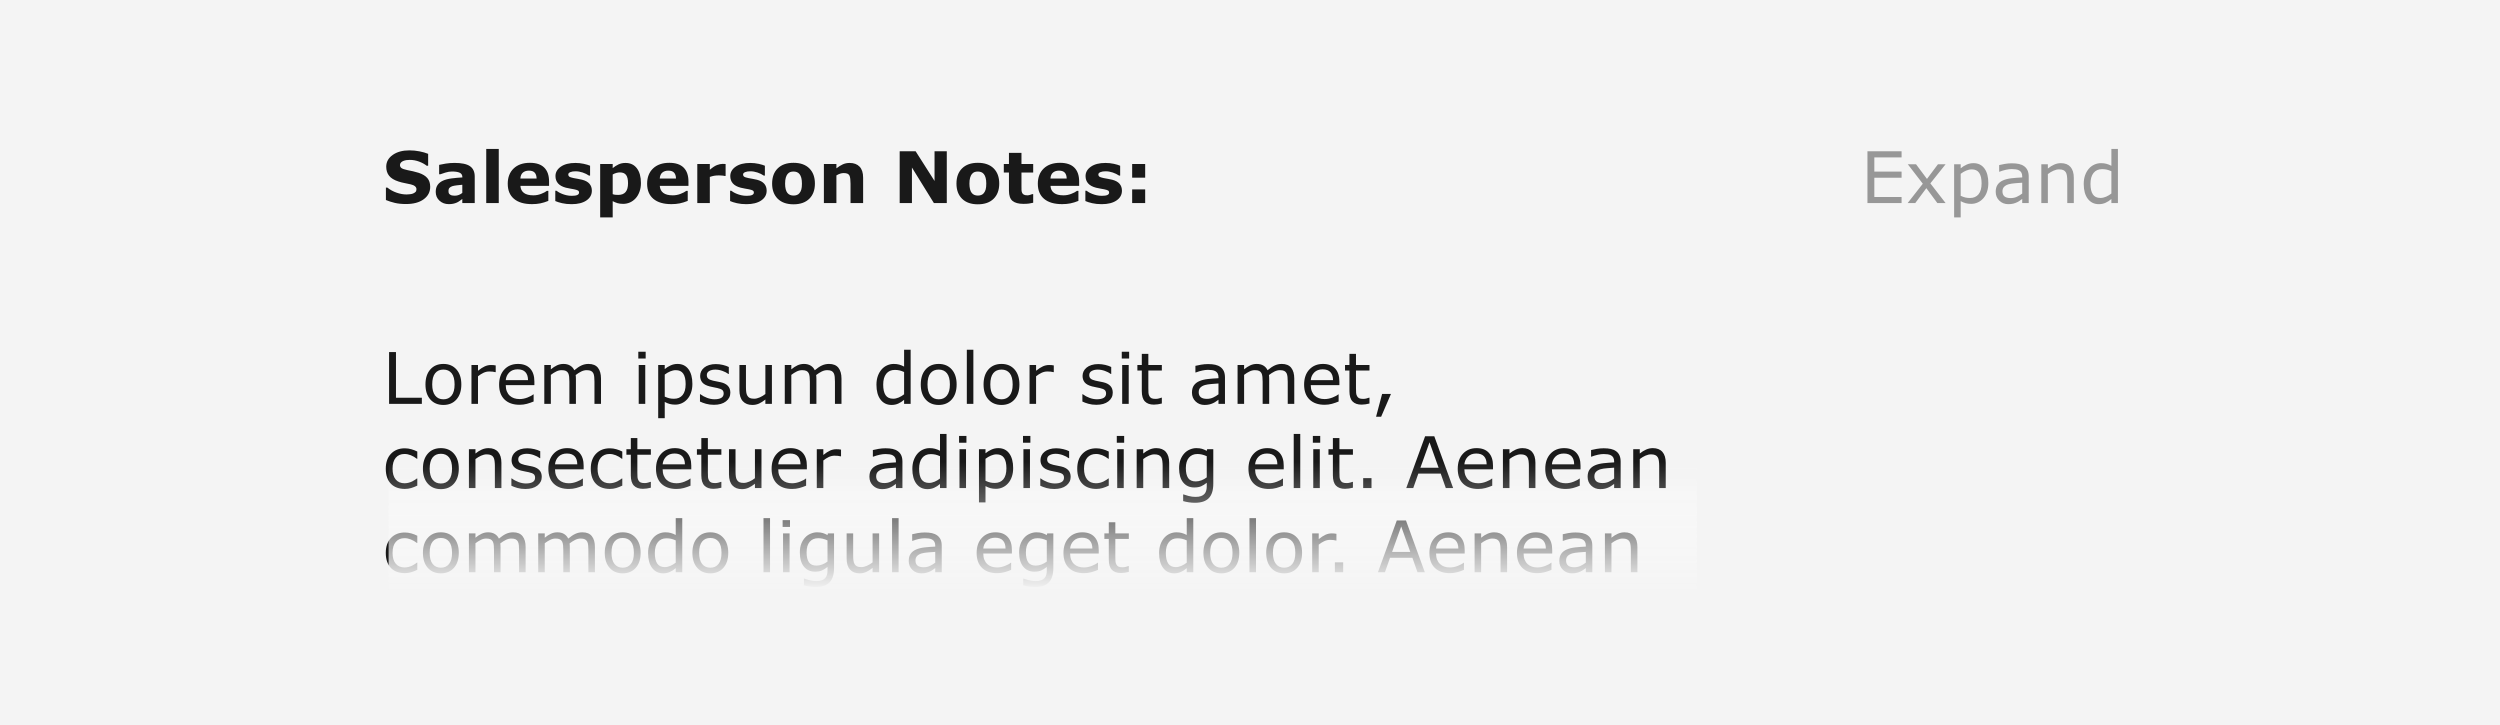 <?xml version="1.0" encoding="UTF-8"?>
<svg width="386px" height="112px" viewBox="0 0 386 112" version="1.1" xmlns="http://www.w3.org/2000/svg" xmlns:xlink="http://www.w3.org/1999/xlink">
    <!-- Generator: Sketch 57.1 (83088) - https://sketch.com -->
    <title>Group 2</title>
    <desc>Created with Sketch.</desc>
    <defs>
        <linearGradient x1="41.377%" y1="100%" x2="41.377%" y2="17.831%" id="linearGradient-1">
            <stop stop-color="#FFFFFF" stop-opacity="0" offset="0%"></stop>
            <stop stop-color="#F4F4F4" offset="100%"></stop>
        </linearGradient>
    </defs>
    <g id="Page-1" stroke="none" stroke-width="1" fill="none" fill-rule="evenodd">
        <g id="Desktop-Copy-2" transform="translate(-265, -489)">
            <g id="Group-2" transform="translate(265, 489)">
                <rect id="Rectangle" fill="#F4F4F4" x="0" y="0" width="386" height="112"></rect>
                <g id="Group-17" transform="translate(59, 23)">
                    <path d="M234.604,8.357 L229.334,8.357 L229.334,0.36 L234.604,0.36 L234.604,1.305 L230.398,1.305 L230.398,3.497 L234.604,3.497 L234.604,4.442 L230.398,4.442 L230.398,7.412 L234.604,7.412 L234.604,8.357 Z M241.403,8.357 L240.13,8.357 L238.428,6.053 L236.714,8.357 L235.538,8.357 L237.88,5.366 L235.56,2.358 L236.833,2.358 L238.524,4.625 L240.222,2.358 L241.403,2.358 L239.045,5.312 L241.403,8.357 Z M247.999,5.285 C247.999,5.772 247.929,6.217 247.79,6.62 C247.65,7.023 247.453,7.364 247.199,7.643 C246.962,7.908 246.684,8.113 246.364,8.258 C246.043,8.403 245.704,8.476 245.346,8.476 C245.034,8.476 244.752,8.442 244.5,8.374 C244.247,8.306 243.99,8.2 243.729,8.057 L243.729,10.57 L242.719,10.57 L242.719,2.358 L243.729,2.358 L243.729,2.986 C243.998,2.761 244.299,2.572 244.634,2.42 C244.969,2.267 245.326,2.191 245.706,2.191 C246.429,2.191 246.992,2.464 247.395,3.01 C247.798,3.557 247.999,4.315 247.999,5.285 Z M246.957,5.312 C246.957,4.589 246.833,4.048 246.586,3.69 C246.339,3.332 245.96,3.153 245.448,3.153 C245.158,3.153 244.866,3.215 244.572,3.341 C244.279,3.466 243.998,3.631 243.729,3.835 L243.729,7.235 C244.015,7.364 244.262,7.451 244.468,7.498 C244.673,7.545 244.907,7.568 245.168,7.568 C245.731,7.568 246.169,7.378 246.484,6.999 C246.799,6.619 246.957,6.057 246.957,5.312 Z M254.235,8.357 L253.23,8.357 L253.23,7.718 C253.141,7.779 253.02,7.864 252.868,7.973 C252.716,8.083 252.568,8.169 252.425,8.234 C252.257,8.316 252.063,8.385 251.845,8.441 C251.626,8.496 251.37,8.524 251.077,8.524 C250.536,8.524 250.078,8.345 249.702,7.987 C249.326,7.629 249.138,7.172 249.138,6.617 C249.138,6.162 249.235,5.795 249.43,5.513 C249.626,5.232 249.904,5.011 250.266,4.85 C250.631,4.689 251.069,4.58 251.582,4.522 C252.094,4.465 252.643,4.422 253.23,4.394 L253.23,4.238 C253.23,4.009 253.19,3.819 253.11,3.668 C253.029,3.518 252.914,3.4 252.763,3.314 C252.62,3.232 252.448,3.176 252.248,3.147 C252.047,3.119 251.838,3.104 251.619,3.104 C251.354,3.104 251.059,3.139 250.733,3.209 C250.407,3.279 250.07,3.38 249.723,3.513 L249.669,3.513 L249.669,2.487 C249.866,2.433 250.151,2.374 250.523,2.31 C250.896,2.245 251.263,2.213 251.625,2.213 C252.047,2.213 252.415,2.248 252.728,2.318 C253.042,2.387 253.313,2.507 253.542,2.675 C253.768,2.84 253.939,3.053 254.058,3.314 C254.176,3.575 254.235,3.899 254.235,4.286 L254.235,8.357 Z M253.23,6.88 L253.23,5.21 C252.923,5.228 252.56,5.255 252.143,5.291 C251.726,5.326 251.395,5.378 251.152,5.446 C250.862,5.529 250.627,5.657 250.448,5.83 C250.269,6.004 250.18,6.243 250.18,6.547 C250.18,6.891 250.284,7.15 250.491,7.323 C250.699,7.497 251.016,7.584 251.442,7.584 C251.796,7.584 252.12,7.515 252.414,7.377 C252.708,7.239 252.98,7.074 253.23,6.88 Z M261.196,8.357 L260.186,8.357 L260.186,4.941 C260.186,4.666 260.17,4.407 260.138,4.165 C260.105,3.924 260.046,3.735 259.96,3.599 C259.871,3.448 259.742,3.336 259.574,3.263 C259.405,3.19 259.187,3.153 258.918,3.153 C258.643,3.153 258.354,3.221 258.054,3.357 C257.753,3.493 257.465,3.667 257.189,3.878 L257.189,8.357 L256.179,8.357 L256.179,2.358 L257.189,2.358 L257.189,3.024 C257.504,2.763 257.83,2.558 258.167,2.412 C258.503,2.265 258.849,2.191 259.203,2.191 C259.851,2.191 260.345,2.387 260.686,2.777 C261.026,3.167 261.196,3.729 261.196,4.463 L261.196,8.357 Z M268.006,8.357 L266.997,8.357 L266.997,7.729 C266.707,7.98 266.404,8.175 266.089,8.314 C265.774,8.454 265.432,8.524 265.063,8.524 C264.347,8.524 263.778,8.248 263.358,7.697 C262.937,7.145 262.727,6.381 262.727,5.403 C262.727,4.895 262.799,4.442 262.944,4.044 C263.089,3.647 263.285,3.309 263.532,3.029 C263.776,2.757 264.059,2.549 264.384,2.406 C264.708,2.263 265.043,2.191 265.391,2.191 C265.706,2.191 265.985,2.225 266.229,2.291 C266.472,2.357 266.728,2.46 266.997,2.6 L266.997,0 L268.006,0 L268.006,8.357 Z M266.997,6.88 L266.997,3.438 C266.724,3.316 266.481,3.232 266.266,3.185 C266.051,3.139 265.817,3.115 265.562,3.115 C264.997,3.115 264.556,3.312 264.241,3.706 C263.926,4.1 263.769,4.659 263.769,5.382 C263.769,6.094 263.89,6.636 264.134,7.007 C264.377,7.377 264.768,7.562 265.305,7.562 C265.591,7.562 265.881,7.499 266.175,7.372 C266.468,7.245 266.742,7.081 266.997,6.88 Z" id="Expand" fill="#979797" fill-rule="nonzero"></path>
                    <path d="M7.423,5.844 C7.423,6.632 7.089,7.272 6.421,7.764 C5.753,8.256 4.847,8.502 3.701,8.502 C3.038,8.502 2.461,8.444 1.969,8.328 C1.476,8.212 1.015,8.064 0.585,7.885 L0.585,5.967 L0.811,5.967 C1.237,6.307 1.714,6.569 2.242,6.751 C2.771,6.934 3.278,7.025 3.765,7.025 C3.89,7.025 4.055,7.015 4.259,6.993 C4.463,6.972 4.63,6.936 4.759,6.886 C4.916,6.821 5.046,6.741 5.148,6.644 C5.25,6.547 5.301,6.404 5.301,6.214 C5.301,6.039 5.227,5.888 5.078,5.76 C4.93,5.633 4.712,5.536 4.426,5.468 C4.125,5.396 3.807,5.329 3.472,5.266 C3.138,5.204 2.823,5.124 2.53,5.027 C1.857,4.809 1.372,4.513 1.077,4.138 C0.781,3.764 0.634,3.3 0.634,2.745 C0.634,2 0.968,1.392 1.635,0.921 C2.303,0.45 3.162,0.215 4.211,0.215 C4.737,0.215 5.257,0.266 5.771,0.368 C6.285,0.47 6.73,0.598 7.106,0.752 L7.106,2.594 L6.886,2.594 C6.563,2.336 6.169,2.121 5.701,1.947 C5.234,1.773 4.757,1.687 4.27,1.687 C4.098,1.687 3.927,1.698 3.757,1.721 C3.587,1.745 3.423,1.789 3.266,1.853 C3.126,1.907 3.006,1.988 2.906,2.097 C2.806,2.207 2.755,2.331 2.755,2.471 C2.755,2.682 2.836,2.844 2.997,2.957 C3.158,3.07 3.463,3.173 3.91,3.266 C4.204,3.326 4.486,3.386 4.756,3.443 C5.026,3.5 5.317,3.579 5.629,3.679 C6.241,3.88 6.693,4.153 6.985,4.498 C7.277,4.844 7.423,5.292 7.423,5.844 Z M12.38,6.784 L12.38,5.527 C12.119,5.548 11.836,5.578 11.532,5.615 C11.227,5.653 10.996,5.697 10.839,5.747 C10.646,5.808 10.498,5.897 10.396,6.013 C10.294,6.129 10.243,6.282 10.243,6.472 C10.243,6.597 10.253,6.7 10.275,6.778 C10.296,6.857 10.35,6.932 10.436,7.004 C10.518,7.076 10.617,7.128 10.731,7.162 C10.846,7.196 11.025,7.213 11.269,7.213 C11.462,7.213 11.658,7.174 11.857,7.095 C12.055,7.016 12.23,6.913 12.38,6.784 Z M12.38,7.718 C12.277,7.797 12.148,7.892 11.994,8.003 C11.84,8.114 11.695,8.202 11.559,8.266 C11.369,8.352 11.172,8.416 10.968,8.457 C10.764,8.498 10.54,8.519 10.296,8.519 C9.723,8.519 9.244,8.341 8.857,7.987 C8.47,7.632 8.277,7.179 8.277,6.628 C8.277,6.187 8.375,5.828 8.572,5.548 C8.769,5.269 9.049,5.049 9.41,4.888 C9.768,4.727 10.212,4.612 10.742,4.544 C11.272,4.476 11.822,4.426 12.391,4.394 L12.391,4.361 C12.391,4.028 12.255,3.798 11.983,3.671 C11.711,3.544 11.31,3.48 10.78,3.48 C10.461,3.48 10.121,3.537 9.759,3.65 C9.398,3.762 9.138,3.849 8.98,3.91 L8.803,3.91 L8.803,2.455 C9.007,2.401 9.339,2.337 9.8,2.264 C10.26,2.191 10.721,2.154 11.183,2.154 C12.282,2.154 13.076,2.323 13.565,2.661 C14.053,3 14.298,3.531 14.298,4.254 L14.298,8.357 L12.38,8.357 L12.38,7.718 Z M18.009,8.357 L16.076,8.357 L16.076,0 L18.009,0 L18.009,8.357 Z M25.776,5.699 L21.35,5.699 C21.379,6.171 21.559,6.533 21.89,6.784 C22.221,7.034 22.709,7.16 23.354,7.16 C23.762,7.16 24.157,7.086 24.541,6.939 C24.924,6.793 25.226,6.635 25.448,6.467 L25.663,6.467 L25.663,8.019 C25.226,8.194 24.814,8.322 24.428,8.4 C24.041,8.479 23.613,8.519 23.144,8.519 C21.934,8.519 21.006,8.246 20.362,7.702 C19.717,7.158 19.395,6.383 19.395,5.376 C19.395,4.381 19.7,3.592 20.311,3.01 C20.921,2.429 21.758,2.138 22.822,2.138 C23.803,2.138 24.541,2.386 25.035,2.882 C25.529,3.378 25.776,4.091 25.776,5.022 L25.776,5.699 Z M23.853,4.565 C23.842,4.161 23.742,3.856 23.552,3.652 C23.362,3.448 23.067,3.346 22.666,3.346 C22.294,3.346 21.987,3.443 21.748,3.636 C21.508,3.83 21.373,4.139 21.345,4.565 L23.853,4.565 Z M32.382,6.445 C32.382,7.068 32.103,7.571 31.544,7.952 C30.986,8.333 30.221,8.524 29.251,8.524 C28.714,8.524 28.227,8.474 27.79,8.374 C27.353,8.273 27.002,8.162 26.737,8.041 L26.737,6.451 L26.915,6.451 C27.011,6.519 27.123,6.593 27.25,6.674 C27.377,6.754 27.557,6.841 27.79,6.934 C27.991,7.016 28.218,7.087 28.472,7.146 C28.726,7.205 28.999,7.235 29.289,7.235 C29.668,7.235 29.949,7.193 30.132,7.109 C30.314,7.024 30.406,6.9 30.406,6.735 C30.406,6.589 30.352,6.482 30.245,6.416 C30.137,6.35 29.933,6.286 29.632,6.225 C29.489,6.193 29.295,6.158 29.05,6.12 C28.804,6.083 28.581,6.037 28.381,5.983 C27.833,5.84 27.427,5.617 27.162,5.315 C26.897,5.012 26.764,4.635 26.764,4.184 C26.764,3.604 27.039,3.122 27.589,2.737 C28.138,2.352 28.889,2.159 29.842,2.159 C30.293,2.159 30.725,2.205 31.139,2.296 C31.552,2.387 31.876,2.485 32.108,2.589 L32.108,4.114 L31.942,4.114 C31.655,3.917 31.329,3.757 30.962,3.634 C30.595,3.51 30.223,3.448 29.847,3.448 C29.536,3.448 29.273,3.491 29.06,3.577 C28.847,3.663 28.741,3.785 28.741,3.942 C28.741,4.086 28.789,4.195 28.886,4.27 C28.982,4.345 29.21,4.42 29.568,4.496 C29.765,4.535 29.977,4.573 30.204,4.611 C30.432,4.649 30.66,4.696 30.889,4.753 C31.398,4.886 31.774,5.094 32.017,5.379 C32.261,5.664 32.382,6.019 32.382,6.445 Z M39.961,5.258 C39.961,5.756 39.885,6.209 39.733,6.617 C39.58,7.025 39.381,7.362 39.134,7.627 C38.876,7.906 38.584,8.118 38.258,8.261 C37.932,8.404 37.583,8.476 37.211,8.476 C36.867,8.476 36.575,8.439 36.335,8.365 C36.096,8.292 35.85,8.189 35.6,8.057 L35.6,10.57 L33.666,10.57 L33.666,2.326 L35.6,2.326 L35.6,2.954 C35.897,2.718 36.2,2.526 36.51,2.379 C36.82,2.233 37.177,2.159 37.582,2.159 C38.333,2.159 38.918,2.435 39.335,2.986 C39.752,3.538 39.961,4.295 39.961,5.258 Z M37.968,5.296 C37.968,4.709 37.868,4.283 37.667,4.018 C37.467,3.753 37.15,3.62 36.717,3.62 C36.534,3.62 36.346,3.648 36.153,3.703 C35.959,3.759 35.775,3.839 35.6,3.942 L35.6,6.977 C35.729,7.027 35.866,7.059 36.013,7.074 C36.16,7.088 36.305,7.095 36.448,7.095 C36.96,7.095 37.342,6.946 37.592,6.647 C37.843,6.348 37.968,5.897 37.968,5.296 Z M47.298,5.699 L42.872,5.699 C42.901,6.171 43.081,6.533 43.412,6.784 C43.743,7.034 44.231,7.16 44.875,7.16 C45.284,7.16 45.679,7.086 46.062,6.939 C46.446,6.793 46.748,6.635 46.97,6.467 L47.185,6.467 L47.185,8.019 C46.748,8.194 46.336,8.322 45.95,8.4 C45.563,8.479 45.135,8.519 44.666,8.519 C43.456,8.519 42.528,8.246 41.884,7.702 C41.239,7.158 40.917,6.383 40.917,5.376 C40.917,4.381 41.222,3.592 41.833,3.01 C42.443,2.429 43.28,2.138 44.344,2.138 C45.325,2.138 46.062,2.386 46.557,2.882 C47.051,3.378 47.298,4.091 47.298,5.022 L47.298,5.699 Z M45.375,4.565 C45.364,4.161 45.264,3.856 45.074,3.652 C44.884,3.448 44.589,3.346 44.188,3.346 C43.816,3.346 43.509,3.443 43.27,3.636 C43.03,3.83 42.895,4.139 42.867,4.565 L45.375,4.565 Z M53.034,4.168 L52.862,4.168 C52.78,4.139 52.647,4.118 52.465,4.104 C52.282,4.089 52.13,4.082 52.008,4.082 C51.733,4.082 51.489,4.1 51.278,4.136 C51.067,4.172 50.839,4.232 50.596,4.318 L50.596,8.357 L48.662,8.357 L48.662,2.326 L50.596,2.326 L50.596,3.212 C51.022,2.847 51.392,2.604 51.708,2.484 C52.023,2.364 52.313,2.304 52.578,2.304 C52.646,2.304 52.723,2.306 52.809,2.31 C52.895,2.313 52.97,2.319 53.034,2.326 L53.034,4.168 Z M59.372,6.445 C59.372,7.068 59.093,7.571 58.534,7.952 C57.976,8.333 57.211,8.524 56.241,8.524 C55.704,8.524 55.217,8.474 54.78,8.374 C54.343,8.273 53.992,8.162 53.727,8.041 L53.727,6.451 L53.904,6.451 C54.001,6.519 54.113,6.593 54.24,6.674 C54.367,6.754 54.547,6.841 54.78,6.934 C54.98,7.016 55.208,7.087 55.462,7.146 C55.716,7.205 55.988,7.235 56.278,7.235 C56.658,7.235 56.939,7.193 57.122,7.109 C57.304,7.024 57.396,6.9 57.396,6.735 C57.396,6.589 57.342,6.482 57.234,6.416 C57.127,6.35 56.923,6.286 56.622,6.225 C56.479,6.193 56.285,6.158 56.039,6.12 C55.794,6.083 55.571,6.037 55.371,5.983 C54.823,5.84 54.416,5.617 54.151,5.315 C53.886,5.012 53.754,4.635 53.754,4.184 C53.754,3.604 54.029,3.122 54.578,2.737 C55.128,2.352 55.879,2.159 56.832,2.159 C57.283,2.159 57.715,2.205 58.129,2.296 C58.542,2.387 58.865,2.485 59.098,2.589 L59.098,4.114 L58.932,4.114 C58.645,3.917 58.318,3.757 57.951,3.634 C57.584,3.51 57.213,3.448 56.837,3.448 C56.525,3.448 56.263,3.491 56.05,3.577 C55.837,3.663 55.73,3.785 55.73,3.942 C55.73,4.086 55.779,4.195 55.875,4.27 C55.972,4.345 56.2,4.42 56.558,4.496 C56.755,4.535 56.967,4.573 57.194,4.611 C57.421,4.649 57.65,4.696 57.879,4.753 C58.387,4.886 58.763,5.094 59.007,5.379 C59.25,5.664 59.372,6.019 59.372,6.445 Z M66.822,5.344 C66.822,6.336 66.533,7.118 65.954,7.689 C65.376,8.26 64.564,8.545 63.519,8.545 C62.473,8.545 61.661,8.26 61.083,7.689 C60.504,7.118 60.215,6.336 60.215,5.344 C60.215,4.345 60.506,3.561 61.088,2.992 C61.67,2.422 62.48,2.138 63.519,2.138 C64.571,2.138 65.385,2.424 65.96,2.997 C66.534,3.57 66.822,4.352 66.822,5.344 Z M64.442,6.811 C64.568,6.657 64.662,6.471 64.724,6.255 C64.787,6.038 64.818,5.738 64.818,5.355 C64.818,5 64.786,4.703 64.722,4.463 C64.657,4.223 64.568,4.032 64.453,3.889 C64.339,3.742 64.201,3.638 64.04,3.577 C63.878,3.516 63.705,3.486 63.519,3.486 C63.332,3.486 63.167,3.511 63.022,3.561 C62.877,3.611 62.738,3.711 62.605,3.862 C62.487,4.001 62.393,4.193 62.323,4.437 C62.254,4.68 62.219,4.986 62.219,5.355 C62.219,5.684 62.249,5.97 62.31,6.212 C62.371,6.453 62.46,6.648 62.579,6.794 C62.693,6.934 62.83,7.036 62.99,7.101 C63.149,7.165 63.331,7.197 63.535,7.197 C63.71,7.197 63.878,7.168 64.037,7.109 C64.196,7.05 64.331,6.95 64.442,6.811 Z M74.266,8.357 L72.322,8.357 L72.322,5.366 C72.322,5.122 72.309,4.88 72.284,4.638 C72.259,4.396 72.216,4.218 72.155,4.104 C72.084,3.971 71.979,3.874 71.841,3.813 C71.703,3.753 71.511,3.722 71.264,3.722 C71.088,3.722 70.91,3.751 70.729,3.808 C70.548,3.865 70.352,3.957 70.141,4.082 L70.141,8.357 L68.208,8.357 L68.208,2.326 L70.141,2.326 L70.141,2.992 C70.485,2.723 70.815,2.517 71.132,2.374 C71.449,2.231 71.801,2.159 72.188,2.159 C72.839,2.159 73.349,2.349 73.716,2.729 C74.083,3.108 74.266,3.676 74.266,4.431 L74.266,8.357 Z M87.184,8.357 L85.196,8.357 L81.802,2.868 L81.802,8.357 L79.911,8.357 L79.911,0.36 L82.376,0.36 L85.293,4.941 L85.293,0.36 L87.184,0.36 L87.184,8.357 Z M95.283,5.344 C95.283,6.336 94.994,7.118 94.416,7.689 C93.837,8.26 93.026,8.545 91.98,8.545 C90.934,8.545 90.122,8.26 89.544,7.689 C88.966,7.118 88.677,6.336 88.677,5.344 C88.677,4.345 88.968,3.561 89.55,2.992 C90.131,2.422 90.942,2.138 91.98,2.138 C93.033,2.138 93.846,2.424 94.421,2.997 C94.996,3.57 95.283,4.352 95.283,5.344 Z M92.904,6.811 C93.029,6.657 93.123,6.471 93.186,6.255 C93.248,6.038 93.28,5.738 93.28,5.355 C93.28,5 93.248,4.703 93.183,4.463 C93.119,4.223 93.029,4.032 92.915,3.889 C92.8,3.742 92.662,3.638 92.501,3.577 C92.34,3.516 92.166,3.486 91.98,3.486 C91.794,3.486 91.628,3.511 91.483,3.561 C91.338,3.611 91.199,3.711 91.067,3.862 C90.949,4.001 90.855,4.193 90.785,4.437 C90.715,4.68 90.68,4.986 90.68,5.355 C90.68,5.684 90.711,5.97 90.771,6.212 C90.832,6.453 90.922,6.648 91.04,6.794 C91.155,6.934 91.292,7.036 91.451,7.101 C91.61,7.165 91.792,7.197 91.996,7.197 C92.172,7.197 92.339,7.168 92.498,7.109 C92.658,7.05 92.793,6.95 92.904,6.811 Z M100.525,8.304 C100.318,8.357 100.097,8.399 99.865,8.43 C99.632,8.46 99.347,8.476 99.011,8.476 C98.259,8.476 97.699,8.323 97.332,8.019 C96.965,7.715 96.782,7.194 96.782,6.456 L96.782,3.636 L95.987,3.636 L95.987,2.326 L96.782,2.326 L96.782,0.602 L98.715,0.602 L98.715,2.326 L100.525,2.326 L100.525,3.636 L98.715,3.636 L98.715,5.774 C98.715,5.985 98.717,6.17 98.721,6.327 C98.724,6.485 98.753,6.626 98.807,6.751 C98.857,6.877 98.945,6.976 99.073,7.05 C99.2,7.123 99.385,7.16 99.628,7.16 C99.729,7.16 99.86,7.138 100.023,7.095 C100.186,7.052 100.3,7.013 100.364,6.977 L100.525,6.977 L100.525,8.304 Z M107.621,5.699 L103.195,5.699 C103.223,6.171 103.403,6.533 103.735,6.784 C104.066,7.034 104.554,7.16 105.198,7.16 C105.606,7.16 106.002,7.086 106.385,6.939 C106.768,6.793 107.071,6.635 107.293,6.467 L107.508,6.467 L107.508,8.019 C107.071,8.194 106.659,8.322 106.272,8.4 C105.886,8.479 105.458,8.519 104.989,8.519 C103.778,8.519 102.851,8.246 102.207,7.702 C101.562,7.158 101.24,6.383 101.24,5.376 C101.24,4.381 101.545,3.592 102.156,3.01 C102.766,2.429 103.603,2.138 104.667,2.138 C105.648,2.138 106.385,2.386 106.879,2.882 C107.374,3.378 107.621,4.091 107.621,5.022 L107.621,5.699 Z M105.698,4.565 C105.687,4.161 105.587,3.856 105.397,3.652 C105.207,3.448 104.912,3.346 104.511,3.346 C104.138,3.346 103.832,3.443 103.592,3.636 C103.352,3.83 103.218,4.139 103.189,4.565 L105.698,4.565 Z M114.227,6.445 C114.227,7.068 113.948,7.571 113.389,7.952 C112.831,8.333 112.066,8.524 111.096,8.524 C110.559,8.524 110.072,8.474 109.635,8.374 C109.198,8.273 108.847,8.162 108.582,8.041 L108.582,6.451 L108.759,6.451 C108.856,6.519 108.968,6.593 109.095,6.674 C109.222,6.754 109.402,6.841 109.635,6.934 C109.835,7.016 110.063,7.087 110.317,7.146 C110.571,7.205 110.843,7.235 111.133,7.235 C111.513,7.235 111.794,7.193 111.977,7.109 C112.159,7.024 112.25,6.9 112.25,6.735 C112.25,6.589 112.197,6.482 112.089,6.416 C111.982,6.35 111.778,6.286 111.477,6.225 C111.334,6.193 111.14,6.158 110.894,6.12 C110.649,6.083 110.426,6.037 110.226,5.983 C109.678,5.84 109.271,5.617 109.006,5.315 C108.741,5.012 108.609,4.635 108.609,4.184 C108.609,3.604 108.884,3.122 109.433,2.737 C109.983,2.352 110.734,2.159 111.687,2.159 C112.138,2.159 112.57,2.205 112.984,2.296 C113.397,2.387 113.72,2.485 113.953,2.589 L113.953,4.114 L113.787,4.114 C113.5,3.917 113.173,3.757 112.806,3.634 C112.439,3.51 112.068,3.448 111.692,3.448 C111.38,3.448 111.118,3.491 110.905,3.577 C110.692,3.663 110.585,3.785 110.585,3.942 C110.585,4.086 110.634,4.195 110.73,4.27 C110.827,4.345 111.055,4.42 111.413,4.496 C111.61,4.535 111.822,4.573 112.049,4.611 C112.276,4.649 112.505,4.696 112.734,4.753 C113.242,4.886 113.618,5.094 113.862,5.379 C114.105,5.664 114.227,6.019 114.227,6.445 Z M117.815,4.437 L115.806,4.437 L115.806,2.326 L117.815,2.326 L117.815,4.437 Z M117.815,8.357 L115.806,8.357 L115.806,6.247 L117.815,6.247 L117.815,8.357 Z" id="SalespersonNotes:" fill="#191919" fill-rule="nonzero"></path>
                    <path d="M6.134,39.357 L1.074,39.357 L1.074,31.36 L2.138,31.36 L2.138,38.412 L6.134,38.412 L6.134,39.357 Z M12.23,36.36 C12.23,37.338 11.979,38.11 11.478,38.675 C10.977,39.241 10.305,39.524 9.464,39.524 C8.615,39.524 7.941,39.241 7.442,38.675 C6.942,38.11 6.692,37.338 6.692,36.36 C6.692,35.383 6.942,34.61 7.442,34.043 C7.941,33.475 8.615,33.191 9.464,33.191 C10.305,33.191 10.977,33.475 11.478,34.043 C11.979,34.61 12.23,35.383 12.23,36.36 Z M11.188,36.36 C11.188,35.583 11.036,35.006 10.731,34.628 C10.427,34.25 10.005,34.062 9.464,34.062 C8.916,34.062 8.491,34.25 8.188,34.628 C7.886,35.006 7.734,35.583 7.734,36.36 C7.734,37.112 7.887,37.683 8.191,38.071 C8.495,38.46 8.92,38.654 9.464,38.654 C10.001,38.654 10.423,38.461 10.729,38.076 C11.035,37.691 11.188,37.119 11.188,36.36 Z M17.537,34.459 L17.483,34.459 C17.333,34.423 17.187,34.397 17.045,34.381 C16.904,34.365 16.736,34.357 16.543,34.357 C16.231,34.357 15.931,34.426 15.641,34.564 C15.351,34.702 15.071,34.88 14.803,35.098 L14.803,39.357 L13.793,39.357 L13.793,33.358 L14.803,33.358 L14.803,34.244 C15.204,33.922 15.557,33.694 15.864,33.559 C16.17,33.425 16.482,33.358 16.801,33.358 C16.976,33.358 17.103,33.362 17.182,33.371 C17.261,33.38 17.379,33.397 17.537,33.422 L17.537,34.459 Z M23.509,36.462 L19.089,36.462 C19.089,36.831 19.144,37.153 19.255,37.427 C19.366,37.7 19.519,37.925 19.712,38.101 C19.898,38.272 20.119,38.401 20.375,38.487 C20.631,38.573 20.913,38.616 21.221,38.616 C21.629,38.616 22.04,38.535 22.454,38.372 C22.867,38.209 23.162,38.049 23.337,37.891 L23.391,37.891 L23.391,38.992 C23.051,39.135 22.704,39.255 22.349,39.352 C21.995,39.449 21.622,39.497 21.232,39.497 C20.236,39.497 19.459,39.228 18.901,38.689 C18.342,38.15 18.063,37.384 18.063,36.393 C18.063,35.411 18.331,34.633 18.866,34.056 C19.401,33.48 20.106,33.191 20.979,33.191 C21.789,33.191 22.413,33.428 22.851,33.9 C23.29,34.373 23.509,35.044 23.509,35.915 L23.509,36.462 Z M22.526,35.689 C22.523,35.159 22.389,34.749 22.126,34.459 C21.863,34.169 21.463,34.024 20.926,34.024 C20.385,34.024 19.955,34.183 19.634,34.502 C19.314,34.821 19.132,35.216 19.089,35.689 L22.526,35.689 Z M33.795,39.357 L32.785,39.357 L32.785,35.941 C32.785,35.684 32.774,35.435 32.75,35.195 C32.727,34.955 32.678,34.763 32.603,34.62 C32.52,34.466 32.402,34.35 32.248,34.271 C32.094,34.192 31.872,34.153 31.582,34.153 C31.299,34.153 31.016,34.224 30.733,34.365 C30.451,34.506 30.168,34.686 29.885,34.905 C29.896,34.987 29.904,35.083 29.912,35.192 C29.919,35.301 29.922,35.41 29.922,35.517 L29.922,39.357 L28.913,39.357 L28.913,35.941 C28.913,35.676 28.901,35.425 28.878,35.187 C28.854,34.949 28.805,34.758 28.73,34.615 C28.648,34.461 28.529,34.345 28.375,34.268 C28.222,34.191 28,34.153 27.709,34.153 C27.434,34.153 27.157,34.221 26.88,34.357 C26.602,34.493 26.326,34.667 26.05,34.878 L26.05,39.357 L25.04,39.357 L25.04,33.358 L26.05,33.358 L26.05,34.024 C26.365,33.763 26.679,33.558 26.992,33.412 C27.306,33.265 27.64,33.191 27.994,33.191 C28.402,33.191 28.749,33.277 29.033,33.449 C29.318,33.621 29.53,33.859 29.67,34.164 C30.078,33.82 30.451,33.572 30.787,33.42 C31.124,33.267 31.484,33.191 31.867,33.191 C32.526,33.191 33.012,33.391 33.325,33.79 C33.638,34.19 33.795,34.747 33.795,35.463 L33.795,39.357 Z M40.691,32.354 L39.553,32.354 L39.553,31.306 L40.691,31.306 L40.691,32.354 Z M40.627,39.357 L39.617,39.357 L39.617,33.358 L40.627,33.358 L40.627,39.357 Z M47.905,36.285 C47.905,36.772 47.835,37.217 47.695,37.62 C47.556,38.023 47.359,38.364 47.104,38.643 C46.868,38.908 46.59,39.113 46.269,39.258 C45.949,39.403 45.61,39.476 45.251,39.476 C44.94,39.476 44.658,39.442 44.406,39.374 C44.153,39.306 43.896,39.2 43.635,39.057 L43.635,41.57 L42.625,41.57 L42.625,33.358 L43.635,33.358 L43.635,33.986 C43.903,33.761 44.205,33.572 44.54,33.42 C44.875,33.267 45.232,33.191 45.611,33.191 C46.335,33.191 46.898,33.464 47.301,34.01 C47.703,34.557 47.905,35.315 47.905,36.285 Z M46.863,36.312 C46.863,35.589 46.739,35.048 46.492,34.69 C46.245,34.332 45.866,34.153 45.354,34.153 C45.063,34.153 44.772,34.215 44.478,34.341 C44.184,34.466 43.903,34.631 43.635,34.835 L43.635,38.235 C43.921,38.364 44.167,38.451 44.373,38.498 C44.579,38.545 44.813,38.568 45.074,38.568 C45.636,38.568 46.075,38.378 46.39,37.999 C46.705,37.619 46.863,37.057 46.863,36.312 Z M53.765,37.628 C53.765,38.176 53.538,38.625 53.085,38.976 C52.632,39.327 52.014,39.502 51.229,39.502 C50.785,39.502 50.378,39.45 50.008,39.344 C49.637,39.238 49.326,39.123 49.076,38.998 L49.076,37.864 L49.129,37.864 C49.448,38.104 49.803,38.295 50.193,38.436 C50.583,38.578 50.957,38.648 51.315,38.648 C51.759,38.648 52.107,38.577 52.357,38.434 C52.608,38.29 52.733,38.065 52.733,37.757 C52.733,37.521 52.665,37.341 52.529,37.22 C52.393,37.098 52.132,36.994 51.745,36.908 C51.602,36.876 51.415,36.838 51.184,36.795 C50.953,36.752 50.743,36.706 50.553,36.656 C50.026,36.516 49.653,36.311 49.433,36.041 C49.213,35.77 49.103,35.438 49.103,35.044 C49.103,34.797 49.154,34.565 49.256,34.346 C49.358,34.128 49.513,33.933 49.72,33.761 C49.921,33.592 50.176,33.459 50.486,33.361 C50.795,33.262 51.142,33.213 51.525,33.213 C51.883,33.213 52.246,33.257 52.613,33.344 C52.98,33.432 53.285,33.539 53.528,33.664 L53.528,34.744 L53.475,34.744 C53.217,34.554 52.903,34.394 52.535,34.263 C52.166,34.132 51.804,34.067 51.45,34.067 C51.081,34.067 50.769,34.138 50.515,34.279 C50.261,34.42 50.134,34.631 50.134,34.91 C50.134,35.157 50.211,35.343 50.365,35.469 C50.515,35.594 50.759,35.696 51.095,35.775 C51.281,35.818 51.49,35.861 51.721,35.904 C51.952,35.947 52.144,35.986 52.298,36.022 C52.767,36.129 53.129,36.314 53.383,36.575 C53.638,36.84 53.765,37.191 53.765,37.628 Z M60.183,39.357 L59.173,39.357 L59.173,38.691 C58.833,38.96 58.507,39.166 58.196,39.309 C57.884,39.452 57.541,39.524 57.165,39.524 C56.534,39.524 56.044,39.331 55.693,38.947 C55.342,38.562 55.167,37.997 55.167,37.252 L55.167,33.358 L56.176,33.358 L56.176,36.774 C56.176,37.078 56.191,37.339 56.219,37.555 C56.248,37.772 56.309,37.957 56.402,38.111 C56.499,38.269 56.624,38.383 56.778,38.455 C56.932,38.527 57.156,38.562 57.449,38.562 C57.711,38.562 57.996,38.494 58.306,38.358 C58.616,38.222 58.905,38.049 59.173,37.837 L59.173,33.358 L60.183,33.358 L60.183,39.357 Z M70.925,39.357 L69.916,39.357 L69.916,35.941 C69.916,35.684 69.904,35.435 69.881,35.195 C69.857,34.955 69.808,34.763 69.733,34.62 C69.651,34.466 69.532,34.35 69.378,34.271 C69.224,34.192 69.002,34.153 68.712,34.153 C68.43,34.153 68.147,34.224 67.864,34.365 C67.581,34.506 67.298,34.686 67.015,34.905 C67.026,34.987 67.035,35.083 67.042,35.192 C67.049,35.301 67.053,35.41 67.053,35.517 L67.053,39.357 L66.043,39.357 L66.043,35.941 C66.043,35.676 66.031,35.425 66.008,35.187 C65.985,34.949 65.936,34.758 65.86,34.615 C65.778,34.461 65.66,34.345 65.506,34.268 C65.352,34.191 65.13,34.153 64.84,34.153 C64.564,34.153 64.288,34.221 64.01,34.357 C63.733,34.493 63.456,34.667 63.18,34.878 L63.18,39.357 L62.17,39.357 L62.17,33.358 L63.18,33.358 L63.18,34.024 C63.495,33.763 63.809,33.558 64.123,33.412 C64.436,33.265 64.77,33.191 65.125,33.191 C65.533,33.191 65.879,33.277 66.164,33.449 C66.448,33.621 66.661,33.859 66.8,34.164 C67.208,33.82 67.581,33.572 67.917,33.42 C68.254,33.267 68.614,33.191 68.997,33.191 C69.656,33.191 70.142,33.391 70.455,33.79 C70.769,34.19 70.925,34.747 70.925,35.463 L70.925,39.357 Z M81.603,39.357 L80.593,39.357 L80.593,38.729 C80.303,38.98 80.001,39.175 79.686,39.314 C79.37,39.454 79.028,39.524 78.66,39.524 C77.944,39.524 77.375,39.248 76.954,38.697 C76.534,38.145 76.323,37.381 76.323,36.403 C76.323,35.895 76.396,35.442 76.541,35.044 C76.686,34.647 76.882,34.309 77.129,34.029 C77.372,33.757 77.656,33.549 77.98,33.406 C78.304,33.263 78.64,33.191 78.987,33.191 C79.302,33.191 79.582,33.225 79.825,33.291 C80.069,33.357 80.325,33.46 80.593,33.6 L80.593,31 L81.603,31 L81.603,39.357 Z M80.593,37.88 L80.593,34.438 C80.321,34.316 80.078,34.232 79.863,34.185 C79.648,34.139 79.413,34.115 79.159,34.115 C78.593,34.115 78.153,34.312 77.838,34.706 C77.523,35.1 77.365,35.659 77.365,36.382 C77.365,37.094 77.487,37.636 77.73,38.007 C77.974,38.377 78.364,38.562 78.901,38.562 C79.188,38.562 79.478,38.499 79.771,38.372 C80.065,38.245 80.339,38.081 80.593,37.88 Z M88.704,36.36 C88.704,37.338 88.453,38.11 87.952,38.675 C87.45,39.241 86.779,39.524 85.938,39.524 C85.089,39.524 84.415,39.241 83.915,38.675 C83.416,38.11 83.166,37.338 83.166,36.36 C83.166,35.383 83.416,34.61 83.915,34.043 C84.415,33.475 85.089,33.191 85.938,33.191 C86.779,33.191 87.45,33.475 87.952,34.043 C88.453,34.61 88.704,35.383 88.704,36.36 Z M87.662,36.36 C87.662,35.583 87.509,35.006 87.205,34.628 C86.901,34.25 86.478,34.062 85.938,34.062 C85.39,34.062 84.964,34.25 84.662,34.628 C84.359,35.006 84.208,35.583 84.208,36.36 C84.208,37.112 84.36,37.683 84.665,38.071 C84.969,38.46 85.393,38.654 85.938,38.654 C86.475,38.654 86.896,38.461 87.202,38.076 C87.509,37.691 87.662,37.119 87.662,36.36 Z M91.287,39.357 L90.277,39.357 L90.277,31 L91.287,31 L91.287,39.357 Z M98.398,36.36 C98.398,37.338 98.148,38.11 97.646,38.675 C97.145,39.241 96.474,39.524 95.632,39.524 C94.784,39.524 94.11,39.241 93.61,38.675 C93.111,38.11 92.861,37.338 92.861,36.36 C92.861,35.383 93.111,34.61 93.61,34.043 C94.11,33.475 94.784,33.191 95.632,33.191 C96.474,33.191 97.145,33.475 97.646,34.043 C98.148,34.61 98.398,35.383 98.398,36.36 Z M97.356,36.36 C97.356,35.583 97.204,35.006 96.9,34.628 C96.596,34.25 96.173,34.062 95.632,34.062 C95.084,34.062 94.659,34.25 94.357,34.628 C94.054,35.006 93.903,35.583 93.903,36.36 C93.903,37.112 94.055,37.683 94.359,38.071 C94.664,38.46 95.088,38.654 95.632,38.654 C96.169,38.654 96.591,38.461 96.897,38.076 C97.203,37.691 97.356,37.119 97.356,36.36 Z M103.705,34.459 L103.651,34.459 C103.501,34.423 103.355,34.397 103.214,34.381 C103.072,34.365 102.905,34.357 102.711,34.357 C102.4,34.357 102.099,34.426 101.809,34.564 C101.519,34.702 101.24,34.88 100.971,35.098 L100.971,39.357 L99.961,39.357 L99.961,33.358 L100.971,33.358 L100.971,34.244 C101.372,33.922 101.726,33.694 102.032,33.559 C102.338,33.425 102.651,33.358 102.969,33.358 C103.145,33.358 103.272,33.362 103.351,33.371 C103.429,33.38 103.548,33.397 103.705,33.422 L103.705,34.459 Z M112.809,37.628 C112.809,38.176 112.583,38.625 112.13,38.976 C111.677,39.327 111.058,39.502 110.274,39.502 C109.83,39.502 109.423,39.45 109.052,39.344 C108.681,39.238 108.371,39.123 108.12,38.998 L108.12,37.864 L108.174,37.864 C108.493,38.104 108.847,38.295 109.237,38.436 C109.628,38.578 110.002,38.648 110.36,38.648 C110.804,38.648 111.151,38.577 111.402,38.434 C111.653,38.29 111.778,38.065 111.778,37.757 C111.778,37.521 111.71,37.341 111.574,37.22 C111.438,37.098 111.176,36.994 110.79,36.908 C110.646,36.876 110.459,36.838 110.228,36.795 C109.997,36.752 109.787,36.706 109.597,36.656 C109.071,36.516 108.698,36.311 108.477,36.041 C108.257,35.77 108.147,35.438 108.147,35.044 C108.147,34.797 108.198,34.565 108.3,34.346 C108.402,34.128 108.557,33.933 108.765,33.761 C108.965,33.592 109.22,33.459 109.53,33.361 C109.84,33.262 110.186,33.213 110.569,33.213 C110.927,33.213 111.29,33.257 111.657,33.344 C112.024,33.432 112.329,33.539 112.573,33.664 L112.573,34.744 L112.519,34.744 C112.261,34.554 111.948,34.394 111.579,34.263 C111.21,34.132 110.849,34.067 110.494,34.067 C110.125,34.067 109.814,34.138 109.56,34.279 C109.305,34.42 109.178,34.631 109.178,34.91 C109.178,35.157 109.255,35.343 109.409,35.469 C109.56,35.594 109.803,35.696 110.14,35.775 C110.326,35.818 110.534,35.861 110.765,35.904 C110.996,35.947 111.189,35.986 111.343,36.022 C111.812,36.129 112.174,36.314 112.428,36.575 C112.682,36.84 112.809,37.191 112.809,37.628 Z M115.339,32.354 L114.2,32.354 L114.2,31.306 L115.339,31.306 L115.339,32.354 Z M115.274,39.357 L114.265,39.357 L114.265,33.358 L115.274,33.358 L115.274,39.357 Z M120.388,39.304 C120.198,39.354 119.991,39.395 119.767,39.427 C119.544,39.459 119.344,39.476 119.168,39.476 C118.556,39.476 118.091,39.311 117.772,38.981 C117.453,38.652 117.294,38.124 117.294,37.397 L117.294,34.207 L116.612,34.207 L116.612,33.358 L117.294,33.358 L117.294,31.634 L118.304,31.634 L118.304,33.358 L120.388,33.358 L120.388,34.207 L118.304,34.207 L118.304,36.94 C118.304,37.256 118.311,37.502 118.325,37.679 C118.34,37.856 118.39,38.022 118.476,38.176 C118.554,38.319 118.663,38.424 118.801,38.49 C118.938,38.556 119.149,38.589 119.432,38.589 C119.596,38.589 119.768,38.565 119.947,38.517 C120.126,38.469 120.255,38.428 120.334,38.396 L120.388,38.396 L120.388,39.304 Z M130.136,39.357 L129.132,39.357 L129.132,38.718 C129.042,38.779 128.921,38.864 128.769,38.973 C128.617,39.083 128.469,39.169 128.326,39.234 C128.158,39.316 127.965,39.385 127.746,39.441 C127.528,39.496 127.272,39.524 126.978,39.524 C126.437,39.524 125.979,39.345 125.603,38.987 C125.227,38.629 125.039,38.172 125.039,37.617 C125.039,37.162 125.137,36.795 125.332,36.513 C125.527,36.232 125.805,36.011 126.167,35.85 C126.532,35.689 126.971,35.58 127.483,35.522 C127.995,35.465 128.545,35.422 129.132,35.394 L129.132,35.238 C129.132,35.009 129.092,34.819 129.011,34.668 C128.93,34.518 128.815,34.4 128.665,34.314 C128.521,34.232 128.349,34.176 128.149,34.147 C127.948,34.119 127.739,34.104 127.521,34.104 C127.256,34.104 126.96,34.139 126.634,34.209 C126.308,34.279 125.972,34.38 125.625,34.513 L125.571,34.513 L125.571,33.487 C125.768,33.433 126.052,33.374 126.425,33.31 C126.797,33.245 127.164,33.213 127.526,33.213 C127.948,33.213 128.316,33.248 128.63,33.318 C128.943,33.387 129.214,33.507 129.443,33.675 C129.669,33.84 129.841,34.053 129.959,34.314 C130.077,34.575 130.136,34.899 130.136,35.286 L130.136,39.357 Z M129.132,37.88 L129.132,36.21 C128.824,36.228 128.461,36.255 128.044,36.291 C127.627,36.326 127.297,36.378 127.053,36.446 C126.763,36.529 126.529,36.657 126.35,36.83 C126.171,37.004 126.081,37.243 126.081,37.547 C126.081,37.891 126.185,38.15 126.393,38.323 C126.6,38.497 126.917,38.584 127.343,38.584 C127.698,38.584 128.022,38.515 128.315,38.377 C128.609,38.239 128.881,38.074 129.132,37.88 Z M140.835,39.357 L139.826,39.357 L139.826,35.941 C139.826,35.684 139.814,35.435 139.791,35.195 C139.767,34.955 139.718,34.763 139.643,34.62 C139.561,34.466 139.443,34.35 139.289,34.271 C139.135,34.192 138.913,34.153 138.623,34.153 C138.34,34.153 138.057,34.224 137.774,34.365 C137.491,34.506 137.208,34.686 136.925,34.905 C136.936,34.987 136.945,35.083 136.952,35.192 C136.959,35.301 136.963,35.41 136.963,35.517 L136.963,39.357 L135.953,39.357 L135.953,35.941 C135.953,35.676 135.941,35.425 135.918,35.187 C135.895,34.949 135.846,34.758 135.771,34.615 C135.688,34.461 135.57,34.345 135.416,34.268 C135.262,34.191 135.04,34.153 134.75,34.153 C134.474,34.153 134.198,34.221 133.92,34.357 C133.643,34.493 133.366,34.667 133.09,34.878 L133.09,39.357 L132.081,39.357 L132.081,33.358 L133.09,33.358 L133.09,34.024 C133.405,33.763 133.72,33.558 134.033,33.412 C134.346,33.265 134.68,33.191 135.035,33.191 C135.443,33.191 135.789,33.277 136.074,33.449 C136.359,33.621 136.571,33.859 136.71,34.164 C137.119,33.82 137.491,33.572 137.828,33.42 C138.164,33.267 138.524,33.191 138.907,33.191 C139.566,33.191 140.052,33.391 140.365,33.79 C140.679,34.19 140.835,34.747 140.835,35.463 L140.835,39.357 Z M147.802,36.462 L143.381,36.462 C143.381,36.831 143.437,37.153 143.548,37.427 C143.659,37.7 143.811,37.925 144.004,38.101 C144.191,38.272 144.412,38.401 144.668,38.487 C144.924,38.573 145.206,38.616 145.514,38.616 C145.922,38.616 146.333,38.535 146.746,38.372 C147.16,38.209 147.454,38.049 147.63,37.891 L147.684,37.891 L147.684,38.992 C147.343,39.135 146.996,39.255 146.642,39.352 C146.287,39.449 145.915,39.497 145.524,39.497 C144.529,39.497 143.752,39.228 143.193,38.689 C142.635,38.15 142.355,37.384 142.355,36.393 C142.355,35.411 142.623,34.633 143.158,34.056 C143.694,33.48 144.398,33.191 145.272,33.191 C146.081,33.191 146.705,33.428 147.144,33.9 C147.582,34.373 147.802,35.044 147.802,35.915 L147.802,36.462 Z M146.819,35.689 C146.815,35.159 146.682,34.749 146.419,34.459 C146.156,34.169 145.755,34.024 145.218,34.024 C144.678,34.024 144.247,34.183 143.927,34.502 C143.606,34.821 143.424,35.216 143.381,35.689 L146.819,35.689 Z M152.448,39.304 C152.258,39.354 152.051,39.395 151.827,39.427 C151.604,39.459 151.404,39.476 151.229,39.476 C150.616,39.476 150.151,39.311 149.832,38.981 C149.513,38.652 149.354,38.124 149.354,37.397 L149.354,34.207 L148.672,34.207 L148.672,33.358 L149.354,33.358 L149.354,31.634 L150.364,31.634 L150.364,33.358 L152.448,33.358 L152.448,34.207 L150.364,34.207 L150.364,36.94 C150.364,37.256 150.371,37.502 150.385,37.679 C150.4,37.856 150.45,38.022 150.536,38.176 C150.614,38.319 150.723,38.424 150.861,38.49 C150.998,38.556 151.209,38.589 151.492,38.589 C151.656,38.589 151.828,38.565 152.007,38.517 C152.186,38.469 152.315,38.428 152.394,38.396 L152.448,38.396 L152.448,39.304 Z M155.762,37.827 L154.247,41.345 L153.463,41.345 L154.397,37.827 L155.762,37.827 Z M5.43,51.981 C5.094,52.143 4.774,52.268 4.471,52.357 C4.169,52.447 3.847,52.492 3.507,52.492 C3.074,52.492 2.677,52.428 2.315,52.301 C1.953,52.174 1.644,51.981 1.386,51.724 C1.124,51.466 0.922,51.14 0.779,50.746 C0.636,50.352 0.564,49.892 0.564,49.366 C0.564,48.385 0.833,47.615 1.372,47.056 C1.911,46.498 2.623,46.218 3.507,46.218 C3.851,46.218 4.189,46.267 4.52,46.363 C4.851,46.46 5.154,46.578 5.43,46.718 L5.43,47.84 L5.376,47.84 C5.069,47.6 4.751,47.416 4.423,47.287 C4.095,47.158 3.776,47.094 3.464,47.094 C2.891,47.094 2.439,47.286 2.108,47.671 C1.777,48.056 1.611,48.621 1.611,49.366 C1.611,50.089 1.773,50.645 2.097,51.033 C2.421,51.422 2.877,51.616 3.464,51.616 C3.668,51.616 3.876,51.589 4.087,51.536 C4.299,51.482 4.488,51.412 4.657,51.326 C4.804,51.251 4.941,51.171 5.07,51.087 C5.199,51.003 5.301,50.931 5.376,50.87 L5.43,50.87 L5.43,51.981 Z M11.838,49.36 C11.838,50.338 11.587,51.11 11.086,51.675 C10.585,52.241 9.913,52.524 9.072,52.524 C8.223,52.524 7.549,52.241 7.05,51.675 C6.55,51.11 6.3,50.338 6.3,49.36 C6.3,48.383 6.55,47.61 7.05,47.043 C7.549,46.475 8.223,46.191 9.072,46.191 C9.913,46.191 10.585,46.475 11.086,47.043 C11.587,47.61 11.838,48.383 11.838,49.36 Z M10.796,49.36 C10.796,48.583 10.644,48.006 10.339,47.628 C10.035,47.25 9.612,47.062 9.072,47.062 C8.524,47.062 8.099,47.25 7.796,47.628 C7.494,48.006 7.342,48.583 7.342,49.36 C7.342,50.112 7.494,50.683 7.799,51.071 C8.103,51.46 8.528,51.654 9.072,51.654 C9.609,51.654 10.031,51.461 10.337,51.076 C10.643,50.691 10.796,50.119 10.796,49.36 Z M18.417,52.357 L17.408,52.357 L17.408,48.941 C17.408,48.666 17.392,48.407 17.359,48.165 C17.327,47.924 17.268,47.735 17.182,47.599 C17.093,47.448 16.964,47.336 16.795,47.263 C16.627,47.19 16.409,47.153 16.14,47.153 C15.864,47.153 15.576,47.221 15.275,47.357 C14.975,47.493 14.686,47.667 14.411,47.878 L14.411,52.357 L13.401,52.357 L13.401,46.358 L14.411,46.358 L14.411,47.024 C14.726,46.763 15.052,46.558 15.388,46.412 C15.725,46.265 16.07,46.191 16.425,46.191 C17.073,46.191 17.567,46.387 17.907,46.777 C18.247,47.167 18.417,47.729 18.417,48.463 L18.417,52.357 Z M24.648,50.628 C24.648,51.176 24.421,51.625 23.969,51.976 C23.516,52.327 22.897,52.502 22.113,52.502 C21.669,52.502 21.261,52.45 20.891,52.344 C20.52,52.238 20.21,52.123 19.959,51.998 L19.959,50.864 L20.013,50.864 C20.331,51.104 20.686,51.295 21.076,51.436 C21.466,51.578 21.841,51.648 22.199,51.648 C22.643,51.648 22.99,51.577 23.241,51.434 C23.491,51.29 23.617,51.065 23.617,50.757 C23.617,50.521 23.549,50.341 23.413,50.22 C23.277,50.098 23.015,49.994 22.628,49.908 C22.485,49.876 22.298,49.838 22.067,49.795 C21.836,49.752 21.626,49.706 21.436,49.656 C20.91,49.516 20.536,49.311 20.316,49.041 C20.096,48.77 19.986,48.438 19.986,48.044 C19.986,47.797 20.037,47.565 20.139,47.346 C20.241,47.128 20.396,46.933 20.604,46.761 C20.804,46.592 21.059,46.459 21.369,46.361 C21.679,46.262 22.025,46.213 22.408,46.213 C22.766,46.213 23.129,46.257 23.496,46.344 C23.863,46.432 24.168,46.539 24.412,46.664 L24.412,47.744 L24.358,47.744 C24.1,47.554 23.787,47.394 23.418,47.263 C23.049,47.132 22.688,47.067 22.333,47.067 C21.964,47.067 21.653,47.138 21.398,47.279 C21.144,47.42 21.017,47.631 21.017,47.91 C21.017,48.157 21.094,48.343 21.248,48.469 C21.398,48.594 21.642,48.696 21.979,48.775 C22.165,48.818 22.373,48.861 22.604,48.904 C22.835,48.947 23.028,48.986 23.182,49.022 C23.651,49.129 24.012,49.314 24.267,49.575 C24.521,49.84 24.648,50.191 24.648,50.628 Z M31.115,49.462 L26.694,49.462 C26.694,49.831 26.75,50.153 26.861,50.427 C26.972,50.7 27.124,50.925 27.317,51.101 C27.504,51.272 27.725,51.401 27.981,51.487 C28.237,51.573 28.519,51.616 28.827,51.616 C29.235,51.616 29.646,51.535 30.059,51.372 C30.473,51.209 30.767,51.049 30.943,50.891 L30.997,50.891 L30.997,51.992 C30.656,52.135 30.309,52.255 29.955,52.352 C29.6,52.449 29.228,52.497 28.837,52.497 C27.842,52.497 27.065,52.228 26.506,51.689 C25.948,51.15 25.668,50.384 25.668,49.393 C25.668,48.411 25.936,47.633 26.471,47.056 C27.007,46.48 27.711,46.191 28.585,46.191 C29.394,46.191 30.018,46.428 30.457,46.9 C30.895,47.373 31.115,48.044 31.115,48.915 L31.115,49.462 Z M30.132,48.689 C30.128,48.159 29.995,47.749 29.732,47.459 C29.469,47.169 29.068,47.024 28.531,47.024 C27.991,47.024 27.56,47.183 27.24,47.502 C26.919,47.821 26.737,48.216 26.694,48.689 L30.132,48.689 Z M37.082,51.981 C36.745,52.143 36.426,52.268 36.123,52.357 C35.821,52.447 35.499,52.492 35.159,52.492 C34.726,52.492 34.328,52.428 33.967,52.301 C33.605,52.174 33.295,51.981 33.038,51.724 C32.776,51.466 32.574,51.14 32.431,50.746 C32.287,50.352 32.216,49.892 32.216,49.366 C32.216,48.385 32.485,47.615 33.024,47.056 C33.563,46.498 34.275,46.218 35.159,46.218 C35.503,46.218 35.84,46.267 36.172,46.363 C36.503,46.46 36.806,46.578 37.082,46.718 L37.082,47.84 L37.028,47.84 C36.72,47.6 36.403,47.416 36.075,47.287 C35.747,47.158 35.428,47.094 35.116,47.094 C34.543,47.094 34.091,47.286 33.76,47.671 C33.429,48.056 33.263,48.621 33.263,49.366 C33.263,50.089 33.425,50.645 33.749,51.033 C34.073,51.422 34.529,51.616 35.116,51.616 C35.32,51.616 35.528,51.589 35.739,51.536 C35.951,51.482 36.14,51.412 36.309,51.326 C36.455,51.251 36.593,51.171 36.722,51.087 C36.851,51.003 36.953,50.931 37.028,50.87 L37.082,50.87 L37.082,51.981 Z M41.492,52.304 C41.302,52.354 41.095,52.395 40.871,52.427 C40.648,52.459 40.448,52.476 40.272,52.476 C39.66,52.476 39.195,52.311 38.876,51.981 C38.557,51.652 38.398,51.124 38.398,50.397 L38.398,47.207 L37.716,47.207 L37.716,46.358 L38.398,46.358 L38.398,44.634 L39.408,44.634 L39.408,46.358 L41.492,46.358 L41.492,47.207 L39.408,47.207 L39.408,49.94 C39.408,50.256 39.415,50.502 39.429,50.679 C39.444,50.856 39.494,51.022 39.58,51.176 C39.658,51.319 39.767,51.424 39.905,51.49 C40.042,51.556 40.253,51.589 40.536,51.589 C40.7,51.589 40.872,51.565 41.051,51.517 C41.23,51.469 41.359,51.428 41.438,51.396 L41.492,51.396 L41.492,52.304 Z M47.733,49.462 L43.312,49.462 C43.312,49.831 43.368,50.153 43.479,50.427 C43.59,50.7 43.742,50.925 43.936,51.101 C44.122,51.272 44.343,51.401 44.599,51.487 C44.855,51.573 45.137,51.616 45.445,51.616 C45.853,51.616 46.264,51.535 46.677,51.372 C47.091,51.209 47.386,51.049 47.561,50.891 L47.615,50.891 L47.615,51.992 C47.275,52.135 46.927,52.255 46.573,52.352 C46.218,52.449 45.846,52.497 45.456,52.497 C44.46,52.497 43.683,52.228 43.125,51.689 C42.566,51.15 42.287,50.384 42.287,49.393 C42.287,48.411 42.554,47.633 43.09,47.056 C43.625,46.48 44.329,46.191 45.203,46.191 C46.012,46.191 46.636,46.428 47.075,46.9 C47.514,47.373 47.733,48.044 47.733,48.915 L47.733,49.462 Z M46.75,48.689 C46.746,48.159 46.613,47.749 46.35,47.459 C46.087,47.169 45.687,47.024 45.149,47.024 C44.609,47.024 44.178,47.183 43.858,47.502 C43.537,47.821 43.355,48.216 43.312,48.689 L46.75,48.689 Z M52.379,52.304 C52.189,52.354 51.982,52.395 51.759,52.427 C51.535,52.459 51.335,52.476 51.16,52.476 C50.547,52.476 50.082,52.311 49.763,51.981 C49.444,51.652 49.285,51.124 49.285,50.397 L49.285,47.207 L48.603,47.207 L48.603,46.358 L49.285,46.358 L49.285,44.634 L50.295,44.634 L50.295,46.358 L52.379,46.358 L52.379,47.207 L50.295,47.207 L50.295,49.94 C50.295,50.256 50.302,50.502 50.316,50.679 C50.331,50.856 50.381,51.022 50.467,51.176 C50.546,51.319 50.654,51.424 50.792,51.49 C50.93,51.556 51.14,51.589 51.423,51.589 C51.588,51.589 51.759,51.565 51.938,51.517 C52.118,51.469 52.246,51.428 52.325,51.396 L52.379,51.396 L52.379,52.304 Z M58.572,52.357 L57.562,52.357 L57.562,51.691 C57.222,51.96 56.896,52.166 56.584,52.309 C56.273,52.452 55.929,52.524 55.553,52.524 C54.923,52.524 54.432,52.331 54.082,51.947 C53.731,51.562 53.555,50.997 53.555,50.252 L53.555,46.358 L54.565,46.358 L54.565,49.774 C54.565,50.078 54.579,50.339 54.608,50.555 C54.637,50.772 54.697,50.957 54.791,51.111 C54.887,51.269 55.013,51.383 55.167,51.455 C55.32,51.527 55.544,51.562 55.838,51.562 C56.099,51.562 56.385,51.494 56.695,51.358 C57.004,51.222 57.293,51.049 57.562,50.837 L57.562,46.358 L58.572,46.358 L58.572,52.357 Z M65.581,49.462 L61.161,49.462 C61.161,49.831 61.216,50.153 61.327,50.427 C61.438,50.7 61.59,50.925 61.784,51.101 C61.97,51.272 62.191,51.401 62.447,51.487 C62.703,51.573 62.985,51.616 63.293,51.616 C63.701,51.616 64.112,51.535 64.526,51.372 C64.939,51.209 65.234,51.049 65.409,50.891 L65.463,50.891 L65.463,51.992 C65.123,52.135 64.775,52.255 64.421,52.352 C64.066,52.449 63.694,52.497 63.304,52.497 C62.308,52.497 61.531,52.228 60.973,51.689 C60.414,51.15 60.135,50.384 60.135,49.393 C60.135,48.411 60.402,47.633 60.938,47.056 C61.473,46.48 62.178,46.191 63.051,46.191 C63.861,46.191 64.484,46.428 64.923,46.9 C65.362,47.373 65.581,48.044 65.581,48.915 L65.581,49.462 Z M64.598,48.689 C64.595,48.159 64.461,47.749 64.198,47.459 C63.935,47.169 63.535,47.024 62.998,47.024 C62.457,47.024 62.026,47.183 61.706,47.502 C61.385,47.821 61.204,48.216 61.161,48.689 L64.598,48.689 Z M70.855,47.459 L70.802,47.459 C70.651,47.423 70.505,47.397 70.364,47.381 C70.223,47.365 70.055,47.357 69.862,47.357 C69.55,47.357 69.25,47.426 68.959,47.564 C68.669,47.702 68.39,47.88 68.122,48.098 L68.122,52.357 L67.112,52.357 L67.112,46.358 L68.122,46.358 L68.122,47.244 C68.523,46.922 68.876,46.694 69.182,46.559 C69.489,46.425 69.801,46.358 70.12,46.358 C70.295,46.358 70.422,46.362 70.501,46.371 C70.58,46.38 70.698,46.397 70.855,46.422 L70.855,47.459 Z M80.335,52.357 L79.331,52.357 L79.331,51.718 C79.242,51.779 79.121,51.864 78.969,51.973 C78.816,52.083 78.669,52.169 78.525,52.234 C78.357,52.316 78.164,52.385 77.945,52.441 C77.727,52.496 77.471,52.524 77.177,52.524 C76.637,52.524 76.178,52.345 75.802,51.987 C75.426,51.629 75.238,51.172 75.238,50.617 C75.238,50.162 75.336,49.795 75.531,49.513 C75.726,49.232 76.005,49.011 76.366,48.85 C76.731,48.689 77.17,48.58 77.682,48.522 C78.194,48.465 78.744,48.422 79.331,48.394 L79.331,48.238 C79.331,48.009 79.291,47.819 79.21,47.668 C79.13,47.518 79.014,47.4 78.864,47.314 C78.721,47.232 78.549,47.176 78.348,47.147 C78.148,47.119 77.938,47.104 77.72,47.104 C77.455,47.104 77.159,47.139 76.833,47.209 C76.508,47.279 76.171,47.38 75.824,47.513 L75.77,47.513 L75.77,46.487 C75.967,46.433 76.252,46.374 76.624,46.31 C76.996,46.245 77.363,46.213 77.725,46.213 C78.148,46.213 78.516,46.248 78.829,46.318 C79.142,46.387 79.413,46.507 79.643,46.675 C79.868,46.84 80.04,47.053 80.158,47.314 C80.276,47.575 80.335,47.899 80.335,48.286 L80.335,52.357 Z M79.331,50.88 L79.331,49.21 C79.023,49.228 78.661,49.255 78.243,49.291 C77.826,49.326 77.496,49.378 77.252,49.446 C76.962,49.529 76.728,49.657 76.549,49.83 C76.37,50.004 76.28,50.243 76.28,50.547 C76.28,50.891 76.384,51.15 76.592,51.323 C76.799,51.497 77.116,51.584 77.542,51.584 C77.897,51.584 78.221,51.515 78.515,51.377 C78.808,51.239 79.08,51.074 79.331,50.88 Z M87.146,52.357 L86.136,52.357 L86.136,51.729 C85.846,51.98 85.544,52.175 85.229,52.314 C84.913,52.454 84.571,52.524 84.203,52.524 C83.486,52.524 82.918,52.248 82.497,51.697 C82.077,51.145 81.866,50.381 81.866,49.403 C81.866,48.895 81.939,48.442 82.084,48.044 C82.229,47.647 82.425,47.309 82.672,47.029 C82.915,46.757 83.199,46.549 83.523,46.406 C83.847,46.263 84.183,46.191 84.53,46.191 C84.845,46.191 85.125,46.225 85.368,46.291 C85.612,46.357 85.868,46.46 86.136,46.6 L86.136,44 L87.146,44 L87.146,52.357 Z M86.136,50.88 L86.136,47.438 C85.864,47.316 85.621,47.232 85.406,47.185 C85.191,47.139 84.956,47.115 84.702,47.115 C84.136,47.115 83.696,47.312 83.381,47.706 C83.066,48.1 82.908,48.659 82.908,49.382 C82.908,50.094 83.03,50.636 83.273,51.007 C83.517,51.377 83.907,51.562 84.444,51.562 C84.731,51.562 85.021,51.499 85.314,51.372 C85.608,51.245 85.882,51.081 86.136,50.88 Z M90.218,45.354 L89.08,45.354 L89.08,44.306 L90.218,44.306 L90.218,45.354 Z M90.154,52.357 L89.144,52.357 L89.144,46.358 L90.154,46.358 L90.154,52.357 Z M97.432,49.285 C97.432,49.772 97.362,50.217 97.222,50.62 C97.083,51.023 96.886,51.364 96.631,51.643 C96.395,51.908 96.117,52.113 95.796,52.258 C95.476,52.403 95.136,52.476 94.778,52.476 C94.467,52.476 94.185,52.442 93.932,52.374 C93.68,52.306 93.423,52.2 93.162,52.057 L93.162,54.57 L92.152,54.57 L92.152,46.358 L93.162,46.358 L93.162,46.986 C93.43,46.761 93.732,46.572 94.067,46.42 C94.401,46.267 94.759,46.191 95.138,46.191 C95.861,46.191 96.425,46.464 96.827,47.01 C97.23,47.557 97.432,48.315 97.432,49.285 Z M96.39,49.312 C96.39,48.589 96.266,48.048 96.019,47.69 C95.772,47.332 95.392,47.153 94.88,47.153 C94.59,47.153 94.299,47.215 94.005,47.341 C93.711,47.466 93.43,47.631 93.162,47.835 L93.162,51.235 C93.448,51.364 93.694,51.451 93.9,51.498 C94.106,51.545 94.34,51.568 94.601,51.568 C95.163,51.568 95.602,51.378 95.917,50.999 C96.232,50.619 96.39,50.057 96.39,49.312 Z M100.09,45.354 L98.952,45.354 L98.952,44.306 L100.09,44.306 L100.09,45.354 Z M100.026,52.357 L99.016,52.357 L99.016,46.358 L100.026,46.358 L100.026,52.357 Z M106.31,50.628 C106.31,51.176 106.084,51.625 105.631,51.976 C105.178,52.327 104.559,52.502 103.775,52.502 C103.331,52.502 102.924,52.45 102.553,52.344 C102.182,52.238 101.872,52.123 101.621,51.998 L101.621,50.864 L101.675,50.864 C101.993,51.104 102.348,51.295 102.738,51.436 C103.129,51.578 103.503,51.648 103.861,51.648 C104.305,51.648 104.652,51.577 104.903,51.434 C105.153,51.29 105.279,51.065 105.279,50.757 C105.279,50.521 105.211,50.341 105.075,50.22 C104.939,50.098 104.677,49.994 104.291,49.908 C104.147,49.876 103.96,49.838 103.729,49.795 C103.498,49.752 103.288,49.706 103.098,49.656 C102.572,49.516 102.198,49.311 101.978,49.041 C101.758,48.77 101.648,48.438 101.648,48.044 C101.648,47.797 101.699,47.565 101.801,47.346 C101.903,47.128 102.058,46.933 102.266,46.761 C102.466,46.592 102.721,46.459 103.031,46.361 C103.341,46.262 103.687,46.213 104.07,46.213 C104.428,46.213 104.791,46.257 105.158,46.344 C105.525,46.432 105.83,46.539 106.074,46.664 L106.074,47.744 L106.02,47.744 C105.762,47.554 105.449,47.394 105.08,47.263 C104.711,47.132 104.35,47.067 103.995,47.067 C103.626,47.067 103.315,47.138 103.061,47.279 C102.806,47.42 102.679,47.631 102.679,47.91 C102.679,48.157 102.756,48.343 102.91,48.469 C103.061,48.594 103.304,48.696 103.641,48.775 C103.827,48.818 104.035,48.861 104.266,48.904 C104.497,48.947 104.69,48.986 104.844,49.022 C105.313,49.129 105.674,49.314 105.929,49.575 C106.183,49.84 106.31,50.191 106.31,50.628 Z M112.191,51.981 C111.855,52.143 111.535,52.268 111.233,52.357 C110.93,52.447 110.609,52.492 110.269,52.492 C109.835,52.492 109.438,52.428 109.076,52.301 C108.715,52.174 108.405,51.981 108.147,51.724 C107.886,51.466 107.683,51.14 107.54,50.746 C107.397,50.352 107.325,49.892 107.325,49.366 C107.325,48.385 107.595,47.615 108.134,47.056 C108.672,46.498 109.384,46.218 110.269,46.218 C110.612,46.218 110.95,46.267 111.281,46.363 C111.612,46.46 111.916,46.578 112.191,46.718 L112.191,47.84 L112.138,47.84 C111.83,47.6 111.512,47.416 111.184,47.287 C110.857,47.158 110.537,47.094 110.226,47.094 C109.653,47.094 109.201,47.286 108.869,47.671 C108.538,48.056 108.373,48.621 108.373,49.366 C108.373,50.089 108.535,50.645 108.859,51.033 C109.183,51.422 109.638,51.616 110.226,51.616 C110.43,51.616 110.637,51.589 110.849,51.536 C111.06,51.482 111.25,51.412 111.418,51.326 C111.565,51.251 111.703,51.171 111.832,51.087 C111.96,51.003 112.062,50.931 112.138,50.87 L112.191,50.87 L112.191,51.981 Z M114.571,45.354 L113.432,45.354 L113.432,44.306 L114.571,44.306 L114.571,45.354 Z M114.506,52.357 L113.497,52.357 L113.497,46.358 L114.506,46.358 L114.506,52.357 Z M121.521,52.357 L120.511,52.357 L120.511,48.941 C120.511,48.666 120.495,48.407 120.463,48.165 C120.431,47.924 120.372,47.735 120.286,47.599 C120.196,47.448 120.067,47.336 119.899,47.263 C119.731,47.19 119.512,47.153 119.244,47.153 C118.968,47.153 118.68,47.221 118.379,47.357 C118.078,47.493 117.79,47.667 117.514,47.878 L117.514,52.357 L116.504,52.357 L116.504,46.358 L117.514,46.358 L117.514,47.024 C117.829,46.763 118.155,46.558 118.492,46.412 C118.828,46.265 119.174,46.191 119.528,46.191 C120.176,46.191 120.671,46.387 121.011,46.777 C121.351,47.167 121.521,47.729 121.521,48.463 L121.521,52.357 Z M128.332,51.675 C128.332,52.692 128.101,53.439 127.639,53.915 C127.177,54.391 126.466,54.629 125.506,54.629 C125.188,54.629 124.877,54.607 124.574,54.562 C124.272,54.517 123.974,54.454 123.68,54.372 L123.68,53.34 L123.734,53.34 C123.899,53.405 124.16,53.484 124.518,53.579 C124.876,53.674 125.234,53.722 125.592,53.722 C125.936,53.722 126.221,53.681 126.446,53.598 C126.672,53.516 126.847,53.401 126.973,53.254 C127.098,53.115 127.188,52.946 127.241,52.75 C127.295,52.553 127.322,52.332 127.322,52.089 L127.322,51.541 C127.017,51.785 126.726,51.966 126.449,52.086 C126.171,52.206 125.818,52.266 125.388,52.266 C124.672,52.266 124.104,52.007 123.683,51.49 C123.262,50.973 123.052,50.243 123.052,49.301 C123.052,48.786 123.124,48.341 123.269,47.967 C123.414,47.592 123.612,47.269 123.863,46.997 C124.096,46.743 124.378,46.545 124.711,46.404 C125.044,46.262 125.376,46.191 125.705,46.191 C126.052,46.191 126.343,46.226 126.578,46.296 C126.812,46.366 127.06,46.472 127.322,46.616 L127.386,46.358 L128.332,46.358 L128.332,51.675 Z M127.322,50.708 L127.322,47.438 C127.053,47.316 126.803,47.229 126.573,47.177 C126.342,47.125 126.111,47.099 125.882,47.099 C125.327,47.099 124.89,47.285 124.572,47.658 C124.253,48.03 124.094,48.571 124.094,49.28 C124.094,49.953 124.212,50.463 124.448,50.811 C124.685,51.158 125.077,51.332 125.625,51.332 C125.918,51.332 126.213,51.275 126.508,51.162 C126.803,51.05 127.075,50.898 127.322,50.708 Z M139.208,49.462 L134.788,49.462 C134.788,49.831 134.843,50.153 134.954,50.427 C135.065,50.7 135.217,50.925 135.411,51.101 C135.597,51.272 135.818,51.401 136.074,51.487 C136.33,51.573 136.612,51.616 136.92,51.616 C137.328,51.616 137.739,51.535 138.153,51.372 C138.566,51.209 138.861,51.049 139.036,50.891 L139.09,50.891 L139.09,51.992 C138.75,52.135 138.402,52.255 138.048,52.352 C137.693,52.449 137.321,52.497 136.931,52.497 C135.935,52.497 135.158,52.228 134.6,51.689 C134.041,51.15 133.762,50.384 133.762,49.393 C133.762,48.411 134.029,47.633 134.565,47.056 C135.1,46.48 135.805,46.191 136.678,46.191 C137.487,46.191 138.111,46.428 138.55,46.9 C138.989,47.373 139.208,48.044 139.208,48.915 L139.208,49.462 Z M138.225,48.689 C138.222,48.159 138.088,47.749 137.825,47.459 C137.562,47.169 137.162,47.024 136.625,47.024 C136.084,47.024 135.653,47.183 135.333,47.502 C135.012,47.821 134.831,48.216 134.788,48.689 L138.225,48.689 Z M141.759,52.357 L140.75,52.357 L140.75,44 L141.759,44 L141.759,52.357 Z M144.842,45.354 L143.704,45.354 L143.704,44.306 L144.842,44.306 L144.842,45.354 Z M144.778,52.357 L143.768,52.357 L143.768,46.358 L144.778,46.358 L144.778,52.357 Z M149.891,52.304 C149.701,52.354 149.495,52.395 149.271,52.427 C149.047,52.459 148.847,52.476 148.672,52.476 C148.06,52.476 147.594,52.311 147.275,51.981 C146.957,51.652 146.797,51.124 146.797,50.397 L146.797,47.207 L146.115,47.207 L146.115,46.358 L146.797,46.358 L146.797,44.634 L147.807,44.634 L147.807,46.358 L149.891,46.358 L149.891,47.207 L147.807,47.207 L147.807,49.94 C147.807,50.256 147.814,50.502 147.829,50.679 C147.843,50.856 147.893,51.022 147.979,51.176 C148.058,51.319 148.166,51.424 148.304,51.49 C148.442,51.556 148.652,51.589 148.935,51.589 C149.1,51.589 149.272,51.565 149.451,51.517 C149.63,51.469 149.759,51.428 149.837,51.396 L149.891,51.396 L149.891,52.304 Z M152.759,52.357 L151.476,52.357 L151.476,50.827 L152.759,50.827 L152.759,52.357 Z M165.365,52.357 L164.232,52.357 L163.448,50.128 L159.989,50.128 L159.205,52.357 L158.125,52.357 L161.036,44.36 L162.454,44.36 L165.365,52.357 Z M163.12,49.215 L161.718,45.289 L160.311,49.215 L163.12,49.215 Z M171.521,49.462 L167.1,49.462 C167.1,49.831 167.156,50.153 167.267,50.427 C167.378,50.7 167.53,50.925 167.723,51.101 C167.909,51.272 168.13,51.401 168.386,51.487 C168.642,51.573 168.924,51.616 169.232,51.616 C169.641,51.616 170.052,51.535 170.465,51.372 C170.879,51.209 171.173,51.049 171.349,50.891 L171.402,50.891 L171.402,51.992 C171.062,52.135 170.715,52.255 170.36,52.352 C170.006,52.449 169.633,52.497 169.243,52.497 C168.248,52.497 167.471,52.228 166.912,51.689 C166.354,51.15 166.074,50.384 166.074,49.393 C166.074,48.411 166.342,47.633 166.877,47.056 C167.413,46.48 168.117,46.191 168.991,46.191 C169.8,46.191 170.424,46.428 170.863,46.9 C171.301,47.373 171.521,48.044 171.521,48.915 L171.521,49.462 Z M170.538,48.689 C170.534,48.159 170.401,47.749 170.137,47.459 C169.874,47.169 169.474,47.024 168.937,47.024 C168.396,47.024 167.966,47.183 167.645,47.502 C167.325,47.821 167.143,48.216 167.1,48.689 L170.538,48.689 Z M178.068,52.357 L177.058,52.357 L177.058,48.941 C177.058,48.666 177.042,48.407 177.01,48.165 C176.978,47.924 176.918,47.735 176.833,47.599 C176.743,47.448 176.614,47.336 176.446,47.263 C176.278,47.19 176.059,47.153 175.791,47.153 C175.515,47.153 175.227,47.221 174.926,47.357 C174.625,47.493 174.337,47.667 174.061,47.878 L174.061,52.357 L173.051,52.357 L173.051,46.358 L174.061,46.358 L174.061,47.024 C174.376,46.763 174.702,46.558 175.039,46.412 C175.375,46.265 175.721,46.191 176.075,46.191 C176.723,46.191 177.217,46.387 177.558,46.777 C177.898,47.167 178.068,47.729 178.068,48.463 L178.068,52.357 Z M185.034,49.462 L180.614,49.462 C180.614,49.831 180.669,50.153 180.78,50.427 C180.891,50.7 181.043,50.925 181.237,51.101 C181.423,51.272 181.644,51.401 181.9,51.487 C182.156,51.573 182.438,51.616 182.746,51.616 C183.154,51.616 183.565,51.535 183.979,51.372 C184.392,51.209 184.687,51.049 184.862,50.891 L184.916,50.891 L184.916,51.992 C184.576,52.135 184.229,52.255 183.874,52.352 C183.52,52.449 183.147,52.497 182.757,52.497 C181.761,52.497 180.984,52.228 180.426,51.689 C179.867,51.15 179.588,50.384 179.588,49.393 C179.588,48.411 179.856,47.633 180.391,47.056 C180.926,46.48 181.631,46.191 182.504,46.191 C183.314,46.191 183.938,46.428 184.376,46.9 C184.815,47.373 185.034,48.044 185.034,48.915 L185.034,49.462 Z M184.051,48.689 C184.048,48.159 183.914,47.749 183.651,47.459 C183.388,47.169 182.988,47.024 182.451,47.024 C181.91,47.024 181.479,47.183 181.159,47.502 C180.838,47.821 180.657,48.216 180.614,48.689 L184.051,48.689 Z M191.227,52.357 L190.223,52.357 L190.223,51.718 C190.133,51.779 190.012,51.864 189.86,51.973 C189.708,52.083 189.56,52.169 189.417,52.234 C189.249,52.316 189.055,52.385 188.837,52.441 C188.618,52.496 188.362,52.524 188.069,52.524 C187.528,52.524 187.07,52.345 186.694,51.987 C186.318,51.629 186.13,51.172 186.13,50.617 C186.13,50.162 186.227,49.795 186.423,49.513 C186.618,49.232 186.896,49.011 187.258,48.85 C187.623,48.689 188.062,48.58 188.574,48.522 C189.086,48.465 189.635,48.422 190.223,48.394 L190.223,48.238 C190.223,48.009 190.182,47.819 190.102,47.668 C190.021,47.518 189.906,47.4 189.755,47.314 C189.612,47.232 189.44,47.176 189.24,47.147 C189.039,47.119 188.83,47.104 188.611,47.104 C188.346,47.104 188.051,47.139 187.725,47.209 C187.399,47.279 187.063,47.38 186.715,47.513 L186.662,47.513 L186.662,46.487 C186.859,46.433 187.143,46.374 187.516,46.31 C187.888,46.245 188.255,46.213 188.617,46.213 C189.039,46.213 189.407,46.248 189.72,46.318 C190.034,46.387 190.305,46.507 190.534,46.675 C190.76,46.84 190.932,47.053 191.05,47.314 C191.168,47.575 191.227,47.899 191.227,48.286 L191.227,52.357 Z M190.223,50.88 L190.223,49.21 C189.915,49.228 189.552,49.255 189.135,49.291 C188.718,49.326 188.388,49.378 188.144,49.446 C187.854,49.529 187.619,49.657 187.44,49.83 C187.261,50.004 187.172,50.243 187.172,50.547 C187.172,50.891 187.276,51.15 187.483,51.323 C187.691,51.497 188.008,51.584 188.434,51.584 C188.789,51.584 189.113,51.515 189.406,51.377 C189.7,51.239 189.972,51.074 190.223,50.88 Z M198.188,52.357 L197.178,52.357 L197.178,48.941 C197.178,48.666 197.162,48.407 197.13,48.165 C197.098,47.924 197.039,47.735 196.953,47.599 C196.863,47.448 196.734,47.336 196.566,47.263 C196.398,47.19 196.179,47.153 195.911,47.153 C195.635,47.153 195.347,47.221 195.046,47.357 C194.745,47.493 194.457,47.667 194.181,47.878 L194.181,52.357 L193.171,52.357 L193.171,46.358 L194.181,46.358 L194.181,47.024 C194.496,46.763 194.822,46.558 195.159,46.412 C195.495,46.265 195.841,46.191 196.195,46.191 C196.843,46.191 197.338,46.387 197.678,46.777 C198.018,47.167 198.188,47.729 198.188,48.463 L198.188,52.357 Z M5.43,64.981 C5.094,65.143 4.774,65.268 4.471,65.357 C4.169,65.447 3.847,65.492 3.507,65.492 C3.074,65.492 2.677,65.428 2.315,65.301 C1.953,65.174 1.644,64.981 1.386,64.724 C1.124,64.466 0.922,64.14 0.779,63.746 C0.636,63.352 0.564,62.892 0.564,62.366 C0.564,61.385 0.833,60.615 1.372,60.056 C1.911,59.498 2.623,59.218 3.507,59.218 C3.851,59.218 4.189,59.267 4.52,59.363 C4.851,59.46 5.154,59.578 5.43,59.718 L5.43,60.84 L5.376,60.84 C5.069,60.6 4.751,60.416 4.423,60.287 C4.095,60.158 3.776,60.094 3.464,60.094 C2.891,60.094 2.439,60.286 2.108,60.671 C1.777,61.056 1.611,61.621 1.611,62.366 C1.611,63.089 1.773,63.645 2.097,64.033 C2.421,64.422 2.877,64.616 3.464,64.616 C3.668,64.616 3.876,64.589 4.087,64.536 C4.299,64.482 4.488,64.412 4.657,64.326 C4.804,64.251 4.941,64.171 5.07,64.087 C5.199,64.003 5.301,63.931 5.376,63.87 L5.43,63.87 L5.43,64.981 Z M11.838,62.36 C11.838,63.338 11.587,64.11 11.086,64.675 C10.585,65.241 9.913,65.524 9.072,65.524 C8.223,65.524 7.549,65.241 7.05,64.675 C6.55,64.11 6.3,63.338 6.3,62.36 C6.3,61.383 6.55,60.61 7.05,60.043 C7.549,59.475 8.223,59.191 9.072,59.191 C9.913,59.191 10.585,59.475 11.086,60.043 C11.587,60.61 11.838,61.383 11.838,62.36 Z M10.796,62.36 C10.796,61.583 10.644,61.006 10.339,60.628 C10.035,60.25 9.612,60.062 9.072,60.062 C8.524,60.062 8.099,60.25 7.796,60.628 C7.494,61.006 7.342,61.583 7.342,62.36 C7.342,63.112 7.494,63.683 7.799,64.071 C8.103,64.46 8.528,64.654 9.072,64.654 C9.609,64.654 10.031,64.461 10.337,64.076 C10.643,63.691 10.796,63.119 10.796,62.36 Z M22.156,65.357 L21.146,65.357 L21.146,61.941 C21.146,61.684 21.134,61.435 21.111,61.195 C21.088,60.955 21.039,60.763 20.963,60.62 C20.881,60.466 20.763,60.35 20.609,60.271 C20.455,60.192 20.233,60.153 19.943,60.153 C19.66,60.153 19.377,60.224 19.094,60.365 C18.811,60.506 18.528,60.686 18.246,60.905 C18.256,60.987 18.265,61.083 18.272,61.192 C18.28,61.301 18.283,61.41 18.283,61.517 L18.283,65.357 L17.273,65.357 L17.273,61.941 C17.273,61.676 17.262,61.425 17.239,61.187 C17.215,60.949 17.166,60.758 17.091,60.615 C17.008,60.461 16.89,60.345 16.736,60.268 C16.582,60.191 16.36,60.153 16.07,60.153 C15.795,60.153 15.518,60.221 15.24,60.357 C14.963,60.493 14.686,60.667 14.411,60.878 L14.411,65.357 L13.401,65.357 L13.401,59.358 L14.411,59.358 L14.411,60.024 C14.726,59.763 15.04,59.558 15.353,59.412 C15.667,59.265 16,59.191 16.355,59.191 C16.763,59.191 17.11,59.277 17.394,59.449 C17.679,59.621 17.891,59.859 18.031,60.164 C18.439,59.82 18.811,59.572 19.148,59.42 C19.485,59.267 19.844,59.191 20.228,59.191 C20.886,59.191 21.372,59.391 21.686,59.79 C21.999,60.19 22.156,60.747 22.156,61.463 L22.156,65.357 Z M32.855,65.357 L31.845,65.357 L31.845,61.941 C31.845,61.684 31.834,61.435 31.81,61.195 C31.787,60.955 31.738,60.763 31.663,60.62 C31.58,60.466 31.462,60.35 31.308,60.271 C31.154,60.192 30.932,60.153 30.642,60.153 C30.359,60.153 30.076,60.224 29.793,60.365 C29.511,60.506 29.228,60.686 28.945,60.905 C28.956,60.987 28.965,61.083 28.972,61.192 C28.979,61.301 28.982,61.41 28.982,61.517 L28.982,65.357 L27.973,65.357 L27.973,61.941 C27.973,61.676 27.961,61.425 27.938,61.187 C27.914,60.949 27.865,60.758 27.79,60.615 C27.708,60.461 27.59,60.345 27.436,60.268 C27.282,60.191 27.06,60.153 26.77,60.153 C26.494,60.153 26.217,60.221 25.94,60.357 C25.662,60.493 25.386,60.667 25.11,60.878 L25.11,65.357 L24.1,65.357 L24.1,59.358 L25.11,59.358 L25.11,60.024 C25.425,59.763 25.739,59.558 26.052,59.412 C26.366,59.265 26.7,59.191 27.054,59.191 C27.462,59.191 27.809,59.277 28.094,59.449 C28.378,59.621 28.59,59.859 28.73,60.164 C29.138,59.82 29.511,59.572 29.847,59.42 C30.184,59.267 30.544,59.191 30.927,59.191 C31.586,59.191 32.072,59.391 32.385,59.79 C32.698,60.19 32.855,60.747 32.855,61.463 L32.855,65.357 Z M39.913,62.36 C39.913,63.338 39.662,64.11 39.161,64.675 C38.659,65.241 37.988,65.524 37.146,65.524 C36.298,65.524 35.624,65.241 35.124,64.675 C34.625,64.11 34.375,63.338 34.375,62.36 C34.375,61.383 34.625,60.61 35.124,60.043 C35.624,59.475 36.298,59.191 37.146,59.191 C37.988,59.191 38.659,59.475 39.161,60.043 C39.662,60.61 39.913,61.383 39.913,62.36 Z M38.871,62.36 C38.871,61.583 38.718,61.006 38.414,60.628 C38.11,60.25 37.687,60.062 37.146,60.062 C36.599,60.062 36.173,60.25 35.871,60.628 C35.568,61.006 35.417,61.583 35.417,62.36 C35.417,63.112 35.569,63.683 35.874,64.071 C36.178,64.46 36.602,64.654 37.146,64.654 C37.684,64.654 38.105,64.461 38.411,64.076 C38.718,63.691 38.871,63.119 38.871,62.36 Z M46.342,65.357 L45.332,65.357 L45.332,64.729 C45.042,64.98 44.739,65.175 44.424,65.314 C44.109,65.454 43.767,65.524 43.398,65.524 C42.682,65.524 42.114,65.248 41.693,64.697 C41.272,64.145 41.062,63.381 41.062,62.403 C41.062,61.895 41.135,61.442 41.28,61.044 C41.425,60.647 41.621,60.309 41.868,60.029 C42.111,59.757 42.395,59.549 42.719,59.406 C43.043,59.263 43.379,59.191 43.726,59.191 C44.041,59.191 44.32,59.225 44.564,59.291 C44.807,59.357 45.063,59.46 45.332,59.6 L45.332,57 L46.342,57 L46.342,65.357 Z M45.332,63.88 L45.332,60.438 C45.06,60.316 44.816,60.232 44.602,60.185 C44.387,60.139 44.152,60.115 43.898,60.115 C43.332,60.115 42.892,60.312 42.577,60.706 C42.262,61.1 42.104,61.659 42.104,62.382 C42.104,63.094 42.226,63.636 42.469,64.007 C42.713,64.377 43.103,64.562 43.64,64.562 C43.927,64.562 44.217,64.499 44.51,64.372 C44.804,64.245 45.078,64.081 45.332,63.88 Z M53.442,62.36 C53.442,63.338 53.192,64.11 52.69,64.675 C52.189,65.241 51.518,65.524 50.676,65.524 C49.828,65.524 49.154,65.241 48.654,64.675 C48.155,64.11 47.905,63.338 47.905,62.36 C47.905,61.383 48.155,60.61 48.654,60.043 C49.154,59.475 49.828,59.191 50.676,59.191 C51.518,59.191 52.189,59.475 52.69,60.043 C53.192,60.61 53.442,61.383 53.442,62.36 Z M52.4,62.36 C52.4,61.583 52.248,61.006 51.944,60.628 C51.639,60.25 51.217,60.062 50.676,60.062 C50.128,60.062 49.703,60.25 49.401,60.628 C49.098,61.006 48.947,61.583 48.947,62.36 C48.947,63.112 49.099,63.683 49.403,64.071 C49.708,64.46 50.132,64.654 50.676,64.654 C51.213,64.654 51.635,64.461 51.941,64.076 C52.247,63.691 52.4,63.119 52.4,62.36 Z M59.893,65.357 L58.883,65.357 L58.883,57 L59.893,57 L59.893,65.357 Z M62.976,58.354 L61.837,58.354 L61.837,57.306 L62.976,57.306 L62.976,58.354 Z M62.912,65.357 L61.902,65.357 L61.902,59.358 L62.912,59.358 L62.912,65.357 Z M69.776,64.675 C69.776,65.692 69.545,66.439 69.083,66.915 C68.621,67.391 67.91,67.629 66.951,67.629 C66.632,67.629 66.321,67.607 66.019,67.562 C65.716,67.517 65.418,67.454 65.125,67.372 L65.125,66.34 L65.178,66.34 C65.343,66.405 65.604,66.484 65.962,66.579 C66.32,66.674 66.679,66.722 67.037,66.722 C67.38,66.722 67.665,66.681 67.891,66.598 C68.116,66.516 68.292,66.401 68.417,66.254 C68.542,66.115 68.632,65.946 68.686,65.75 C68.739,65.553 68.766,65.332 68.766,65.089 L68.766,64.541 C68.462,64.785 68.171,64.966 67.893,65.086 C67.616,65.206 67.262,65.266 66.833,65.266 C66.116,65.266 65.548,65.007 65.127,64.49 C64.706,63.973 64.496,63.243 64.496,62.301 C64.496,61.786 64.569,61.341 64.714,60.967 C64.859,60.592 65.056,60.269 65.307,59.997 C65.54,59.743 65.823,59.545 66.156,59.404 C66.489,59.262 66.82,59.191 67.149,59.191 C67.497,59.191 67.788,59.226 68.022,59.296 C68.257,59.366 68.505,59.472 68.766,59.616 L68.831,59.358 L69.776,59.358 L69.776,64.675 Z M68.766,63.708 L68.766,60.438 C68.498,60.316 68.248,60.229 68.017,60.177 C67.786,60.125 67.556,60.099 67.327,60.099 C66.772,60.099 66.335,60.285 66.016,60.658 C65.697,61.03 65.538,61.571 65.538,62.28 C65.538,62.953 65.656,63.463 65.893,63.811 C66.129,64.158 66.521,64.332 67.069,64.332 C67.362,64.332 67.657,64.275 67.952,64.162 C68.248,64.05 68.519,63.898 68.766,63.708 Z M76.737,65.357 L75.727,65.357 L75.727,64.691 C75.387,64.96 75.061,65.166 74.75,65.309 C74.438,65.452 74.094,65.524 73.718,65.524 C73.088,65.524 72.597,65.331 72.247,64.947 C71.896,64.562 71.72,63.997 71.72,63.252 L71.72,59.358 L72.73,59.358 L72.73,62.774 C72.73,63.078 72.744,63.339 72.773,63.555 C72.802,63.772 72.862,63.957 72.956,64.111 C73.052,64.269 73.178,64.383 73.332,64.455 C73.486,64.527 73.709,64.562 74.003,64.562 C74.264,64.562 74.55,64.494 74.86,64.358 C75.169,64.222 75.458,64.049 75.727,63.837 L75.727,59.358 L76.737,59.358 L76.737,65.357 Z M79.745,65.357 L78.735,65.357 L78.735,57 L79.745,57 L79.745,65.357 Z M86.405,65.357 L85.4,65.357 L85.4,64.718 C85.311,64.779 85.19,64.864 85.038,64.973 C84.886,65.083 84.738,65.169 84.595,65.234 C84.426,65.316 84.233,65.385 84.015,65.441 C83.796,65.496 83.54,65.524 83.247,65.524 C82.706,65.524 82.248,65.345 81.872,64.987 C81.496,64.629 81.308,64.172 81.308,63.617 C81.308,63.162 81.405,62.795 81.6,62.513 C81.795,62.232 82.074,62.011 82.436,61.85 C82.801,61.689 83.239,61.58 83.751,61.522 C84.264,61.465 84.813,61.422 85.4,61.394 L85.4,61.238 C85.4,61.009 85.36,60.819 85.28,60.668 C85.199,60.518 85.083,60.4 84.933,60.314 C84.79,60.232 84.618,60.176 84.417,60.147 C84.217,60.119 84.007,60.104 83.789,60.104 C83.524,60.104 83.229,60.139 82.903,60.209 C82.577,60.279 82.24,60.38 81.893,60.513 L81.839,60.513 L81.839,59.487 C82.036,59.433 82.321,59.374 82.693,59.31 C83.066,59.245 83.433,59.213 83.794,59.213 C84.217,59.213 84.585,59.248 84.898,59.318 C85.212,59.387 85.483,59.507 85.712,59.675 C85.938,59.84 86.109,60.053 86.228,60.314 C86.346,60.575 86.405,60.899 86.405,61.286 L86.405,65.357 Z M85.4,63.88 L85.4,62.21 C85.092,62.228 84.73,62.255 84.313,62.291 C83.896,62.326 83.565,62.378 83.322,62.446 C83.032,62.529 82.797,62.657 82.618,62.83 C82.439,63.004 82.35,63.243 82.35,63.547 C82.35,63.891 82.453,64.15 82.661,64.323 C82.869,64.497 83.186,64.584 83.612,64.584 C83.966,64.584 84.29,64.515 84.584,64.377 C84.878,64.239 85.15,64.074 85.4,63.88 Z M97.238,62.462 L92.818,62.462 C92.818,62.831 92.873,63.153 92.984,63.427 C93.095,63.7 93.248,63.925 93.441,64.101 C93.627,64.272 93.848,64.401 94.104,64.487 C94.36,64.573 94.642,64.616 94.95,64.616 C95.358,64.616 95.769,64.535 96.183,64.372 C96.596,64.209 96.891,64.049 97.066,63.891 L97.12,63.891 L97.12,64.992 C96.78,65.135 96.433,65.255 96.078,65.352 C95.724,65.449 95.351,65.497 94.961,65.497 C93.965,65.497 93.188,65.228 92.63,64.689 C92.071,64.15 91.792,63.384 91.792,62.393 C91.792,61.411 92.06,60.633 92.595,60.056 C93.13,59.48 93.835,59.191 94.708,59.191 C95.518,59.191 96.142,59.428 96.58,59.9 C97.019,60.373 97.238,61.044 97.238,61.915 L97.238,62.462 Z M96.255,61.689 C96.252,61.159 96.118,60.749 95.855,60.459 C95.592,60.169 95.192,60.024 94.655,60.024 C94.114,60.024 93.684,60.183 93.363,60.502 C93.043,60.821 92.861,61.216 92.818,61.689 L96.255,61.689 Z M103.635,64.675 C103.635,65.692 103.404,66.439 102.942,66.915 C102.48,67.391 101.77,67.629 100.81,67.629 C100.491,67.629 100.181,67.607 99.878,67.562 C99.576,67.517 99.278,67.454 98.984,67.372 L98.984,66.34 L99.038,66.34 C99.202,66.405 99.464,66.484 99.822,66.579 C100.18,66.674 100.538,66.722 100.896,66.722 C101.24,66.722 101.524,66.681 101.75,66.598 C101.976,66.516 102.151,66.401 102.276,66.254 C102.402,66.115 102.491,65.946 102.545,65.75 C102.599,65.553 102.625,65.332 102.625,65.089 L102.625,64.541 C102.321,64.785 102.03,64.966 101.753,65.086 C101.475,65.206 101.122,65.266 100.692,65.266 C99.976,65.266 99.407,65.007 98.987,64.49 C98.566,63.973 98.355,63.243 98.355,62.301 C98.355,61.786 98.428,61.341 98.573,60.967 C98.718,60.592 98.916,60.269 99.167,59.997 C99.399,59.743 99.682,59.545 100.015,59.404 C100.348,59.262 100.679,59.191 101.009,59.191 C101.356,59.191 101.647,59.226 101.882,59.296 C102.116,59.366 102.364,59.472 102.625,59.616 L102.69,59.358 L103.635,59.358 L103.635,64.675 Z M102.625,63.708 L102.625,60.438 C102.357,60.316 102.107,60.229 101.876,60.177 C101.645,60.125 101.415,60.099 101.186,60.099 C100.631,60.099 100.194,60.285 99.875,60.658 C99.557,61.03 99.397,61.571 99.397,62.28 C99.397,62.953 99.516,63.463 99.752,63.811 C99.988,64.158 100.38,64.332 100.928,64.332 C101.222,64.332 101.516,64.275 101.812,64.162 C102.107,64.05 102.378,63.898 102.625,63.708 Z M110.645,62.462 L106.224,62.462 C106.224,62.831 106.28,63.153 106.391,63.427 C106.502,63.7 106.654,63.925 106.847,64.101 C107.033,64.272 107.254,64.401 107.51,64.487 C107.767,64.573 108.049,64.616 108.356,64.616 C108.765,64.616 109.176,64.535 109.589,64.372 C110.003,64.209 110.297,64.049 110.473,63.891 L110.526,63.891 L110.526,64.992 C110.186,65.135 109.839,65.255 109.484,65.352 C109.13,65.449 108.757,65.497 108.367,65.497 C107.372,65.497 106.595,65.228 106.036,64.689 C105.478,64.15 105.198,63.384 105.198,62.393 C105.198,61.411 105.466,60.633 106.001,60.056 C106.537,59.48 107.241,59.191 108.115,59.191 C108.924,59.191 109.548,59.428 109.987,59.9 C110.425,60.373 110.645,61.044 110.645,61.915 L110.645,62.462 Z M109.662,61.689 C109.658,61.159 109.525,60.749 109.261,60.459 C108.998,60.169 108.598,60.024 108.061,60.024 C107.52,60.024 107.09,60.183 106.769,60.502 C106.449,60.821 106.267,61.216 106.224,61.689 L109.662,61.689 Z M115.291,65.304 C115.101,65.354 114.894,65.395 114.67,65.427 C114.446,65.459 114.247,65.476 114.071,65.476 C113.459,65.476 112.993,65.311 112.675,64.981 C112.356,64.652 112.197,64.124 112.197,63.397 L112.197,60.207 L111.515,60.207 L111.515,59.358 L112.197,59.358 L112.197,57.634 L113.207,57.634 L113.207,59.358 L115.291,59.358 L115.291,60.207 L113.207,60.207 L113.207,62.94 C113.207,63.256 113.214,63.502 113.228,63.679 C113.242,63.856 113.292,64.022 113.378,64.176 C113.457,64.319 113.566,64.424 113.703,64.49 C113.841,64.556 114.052,64.589 114.334,64.589 C114.499,64.589 114.671,64.565 114.85,64.517 C115.029,64.469 115.158,64.428 115.237,64.396 L115.291,64.396 L115.291,65.304 Z M125.243,65.357 L124.233,65.357 L124.233,64.729 C123.943,64.98 123.641,65.175 123.326,65.314 C123.011,65.454 122.669,65.524 122.3,65.524 C121.584,65.524 121.015,65.248 120.594,64.697 C120.174,64.145 119.963,63.381 119.963,62.403 C119.963,61.895 120.036,61.442 120.181,61.044 C120.326,60.647 120.522,60.309 120.769,60.029 C121.013,59.757 121.296,59.549 121.62,59.406 C121.944,59.263 122.28,59.191 122.627,59.191 C122.943,59.191 123.222,59.225 123.465,59.291 C123.709,59.357 123.965,59.46 124.233,59.6 L124.233,57 L125.243,57 L125.243,65.357 Z M124.233,63.88 L124.233,60.438 C123.961,60.316 123.718,60.232 123.503,60.185 C123.288,60.139 123.054,60.115 122.799,60.115 C122.234,60.115 121.793,60.312 121.478,60.706 C121.163,61.1 121.005,61.659 121.005,62.382 C121.005,63.094 121.127,63.636 121.371,64.007 C121.614,64.377 122.004,64.562 122.542,64.562 C122.828,64.562 123.118,64.499 123.412,64.372 C123.705,64.245 123.979,64.081 124.233,63.88 Z M132.344,62.36 C132.344,63.338 132.093,64.11 131.592,64.675 C131.09,65.241 130.419,65.524 129.578,65.524 C128.729,65.524 128.055,65.241 127.555,64.675 C127.056,64.11 126.806,63.338 126.806,62.36 C126.806,61.383 127.056,60.61 127.555,60.043 C128.055,59.475 128.729,59.191 129.578,59.191 C130.419,59.191 131.09,59.475 131.592,60.043 C132.093,60.61 132.344,61.383 132.344,62.36 Z M131.302,62.36 C131.302,61.583 131.15,61.006 130.845,60.628 C130.541,60.25 130.118,60.062 129.578,60.062 C129.03,60.062 128.605,60.25 128.302,60.628 C127.999,61.006 127.848,61.583 127.848,62.36 C127.848,63.112 128,63.683 128.305,64.071 C128.609,64.46 129.033,64.654 129.578,64.654 C130.115,64.654 130.536,64.461 130.843,64.076 C131.149,63.691 131.302,63.119 131.302,62.36 Z M134.927,65.357 L133.917,65.357 L133.917,57 L134.927,57 L134.927,65.357 Z M142.039,62.36 C142.039,63.338 141.788,64.11 141.287,64.675 C140.785,65.241 140.114,65.524 139.272,65.524 C138.424,65.524 137.75,65.241 137.25,64.675 C136.751,64.11 136.501,63.338 136.501,62.36 C136.501,61.383 136.751,60.61 137.25,60.043 C137.75,59.475 138.424,59.191 139.272,59.191 C140.114,59.191 140.785,59.475 141.287,60.043 C141.788,60.61 142.039,61.383 142.039,62.36 Z M140.997,62.36 C140.997,61.583 140.844,61.006 140.54,60.628 C140.236,60.25 139.813,60.062 139.272,60.062 C138.725,60.062 138.299,60.25 137.997,60.628 C137.694,61.006 137.543,61.583 137.543,62.36 C137.543,63.112 137.695,63.683 138,64.071 C138.304,64.46 138.728,64.654 139.272,64.654 C139.81,64.654 140.231,64.461 140.537,64.076 C140.844,63.691 140.997,63.119 140.997,62.36 Z M147.345,60.459 L147.292,60.459 C147.141,60.423 146.995,60.397 146.854,60.381 C146.712,60.365 146.545,60.357 146.352,60.357 C146.04,60.357 145.739,60.426 145.449,60.564 C145.159,60.702 144.88,60.88 144.611,61.098 L144.611,65.357 L143.602,65.357 L143.602,59.358 L144.611,59.358 L144.611,60.244 C145.012,59.922 145.366,59.694 145.672,59.559 C145.978,59.425 146.291,59.358 146.609,59.358 C146.785,59.358 146.912,59.362 146.991,59.371 C147.069,59.38 147.188,59.397 147.345,59.422 L147.345,60.459 Z M148.387,65.357 L147.104,65.357 L147.104,63.827 L148.387,63.827 L148.387,65.357 Z M160.993,65.357 L159.86,65.357 L159.076,63.128 L155.617,63.128 L154.833,65.357 L153.753,65.357 L156.664,57.36 L158.082,57.36 L160.993,65.357 Z M158.748,62.215 L157.346,58.289 L155.939,62.215 L158.748,62.215 Z M167.148,62.462 L162.728,62.462 C162.728,62.831 162.784,63.153 162.895,63.427 C163.006,63.7 163.158,63.925 163.351,64.101 C163.537,64.272 163.758,64.401 164.014,64.487 C164.27,64.573 164.552,64.616 164.86,64.616 C165.269,64.616 165.679,64.535 166.093,64.372 C166.507,64.209 166.801,64.049 166.977,63.891 L167.03,63.891 L167.03,64.992 C166.69,65.135 166.343,65.255 165.988,65.352 C165.634,65.449 165.261,65.497 164.871,65.497 C163.876,65.497 163.099,65.228 162.54,64.689 C161.981,64.15 161.702,63.384 161.702,62.393 C161.702,61.411 161.97,60.633 162.505,60.056 C163.04,59.48 163.745,59.191 164.619,59.191 C165.428,59.191 166.052,59.428 166.49,59.9 C166.929,60.373 167.148,61.044 167.148,61.915 L167.148,62.462 Z M166.166,61.689 C166.162,61.159 166.029,60.749 165.765,60.459 C165.502,60.169 165.102,60.024 164.565,60.024 C164.024,60.024 163.594,60.183 163.273,60.502 C162.953,60.821 162.771,61.216 162.728,61.689 L166.166,61.689 Z M173.696,65.357 L172.686,65.357 L172.686,61.941 C172.686,61.666 172.67,61.407 172.638,61.165 C172.605,60.924 172.546,60.735 172.46,60.599 C172.371,60.448 172.242,60.336 172.074,60.263 C171.905,60.19 171.687,60.153 171.418,60.153 C171.143,60.153 170.854,60.221 170.554,60.357 C170.253,60.493 169.965,60.667 169.689,60.878 L169.689,65.357 L168.679,65.357 L168.679,59.358 L169.689,59.358 L169.689,60.024 C170.004,59.763 170.33,59.558 170.667,59.412 C171.003,59.265 171.349,59.191 171.703,59.191 C172.351,59.191 172.845,59.387 173.186,59.777 C173.526,60.167 173.696,60.729 173.696,61.463 L173.696,65.357 Z M180.662,62.462 L176.242,62.462 C176.242,62.831 176.297,63.153 176.408,63.427 C176.519,63.7 176.671,63.925 176.865,64.101 C177.051,64.272 177.272,64.401 177.528,64.487 C177.784,64.573 178.066,64.616 178.374,64.616 C178.782,64.616 179.193,64.535 179.607,64.372 C180.02,64.209 180.315,64.049 180.49,63.891 L180.544,63.891 L180.544,64.992 C180.204,65.135 179.856,65.255 179.502,65.352 C179.147,65.449 178.775,65.497 178.385,65.497 C177.389,65.497 176.612,65.228 176.054,64.689 C175.495,64.15 175.216,63.384 175.216,62.393 C175.216,61.411 175.483,60.633 176.019,60.056 C176.554,59.48 177.259,59.191 178.132,59.191 C178.942,59.191 179.566,59.428 180.004,59.9 C180.443,60.373 180.662,61.044 180.662,61.915 L180.662,62.462 Z M179.679,61.689 C179.676,61.159 179.542,60.749 179.279,60.459 C179.016,60.169 178.616,60.024 178.079,60.024 C177.538,60.024 177.107,60.183 176.787,60.502 C176.466,60.821 176.285,61.216 176.242,61.689 L179.679,61.689 Z M186.855,65.357 L185.851,65.357 L185.851,64.718 C185.761,64.779 185.64,64.864 185.488,64.973 C185.336,65.083 185.188,65.169 185.045,65.234 C184.877,65.316 184.683,65.385 184.465,65.441 C184.246,65.496 183.99,65.524 183.697,65.524 C183.156,65.524 182.698,65.345 182.322,64.987 C181.946,64.629 181.758,64.172 181.758,63.617 C181.758,63.162 181.855,62.795 182.051,62.513 C182.246,62.232 182.524,62.011 182.886,61.85 C183.251,61.689 183.69,61.58 184.202,61.522 C184.714,61.465 185.263,61.422 185.851,61.394 L185.851,61.238 C185.851,61.009 185.81,60.819 185.73,60.668 C185.649,60.518 185.534,60.4 185.383,60.314 C185.24,60.232 185.068,60.176 184.868,60.147 C184.667,60.119 184.458,60.104 184.239,60.104 C183.974,60.104 183.679,60.139 183.353,60.209 C183.027,60.279 182.691,60.38 182.343,60.513 L182.29,60.513 L182.29,59.487 C182.486,59.433 182.771,59.374 183.144,59.31 C183.516,59.245 183.883,59.213 184.245,59.213 C184.667,59.213 185.035,59.248 185.348,59.318 C185.662,59.387 185.933,59.507 186.162,59.675 C186.388,59.84 186.56,60.053 186.678,60.314 C186.796,60.575 186.855,60.899 186.855,61.286 L186.855,65.357 Z M185.851,63.88 L185.851,62.21 C185.543,62.228 185.18,62.255 184.763,62.291 C184.346,62.326 184.015,62.378 183.772,62.446 C183.482,62.529 183.247,62.657 183.068,62.83 C182.889,63.004 182.8,63.243 182.8,63.547 C182.8,63.891 182.904,64.15 183.111,64.323 C183.319,64.497 183.636,64.584 184.062,64.584 C184.417,64.584 184.741,64.515 185.034,64.377 C185.328,64.239 185.6,64.074 185.851,63.88 Z M193.816,65.357 L192.806,65.357 L192.806,61.941 C192.806,61.666 192.79,61.407 192.758,61.165 C192.726,60.924 192.667,60.735 192.581,60.599 C192.491,60.448 192.362,60.336 192.194,60.263 C192.026,60.19 191.807,60.153 191.539,60.153 C191.263,60.153 190.975,60.221 190.674,60.357 C190.373,60.493 190.085,60.667 189.809,60.878 L189.809,65.357 L188.799,65.357 L188.799,59.358 L189.809,59.358 L189.809,60.024 C190.124,59.763 190.45,59.558 190.787,59.412 C191.123,59.265 191.469,59.191 191.823,59.191 C192.471,59.191 192.965,59.387 193.306,59.777 C193.646,60.167 193.816,60.729 193.816,61.463 L193.816,65.357 Z" id="Loremipsumdolorsitamet,consectetueradipiscingelit.Aeneancommodoligulaegetdolor.Aenean" fill="#191919" fill-rule="nonzero"></path>
                    <rect id="Rectangle" fill="url(#linearGradient-1)" transform="translate(102, 60.357) rotate(-180) translate(-102, -60.357) " x="1" y="48.357" width="202" height="24"></rect>
                </g>
            </g>
        </g>
    </g>
</svg>